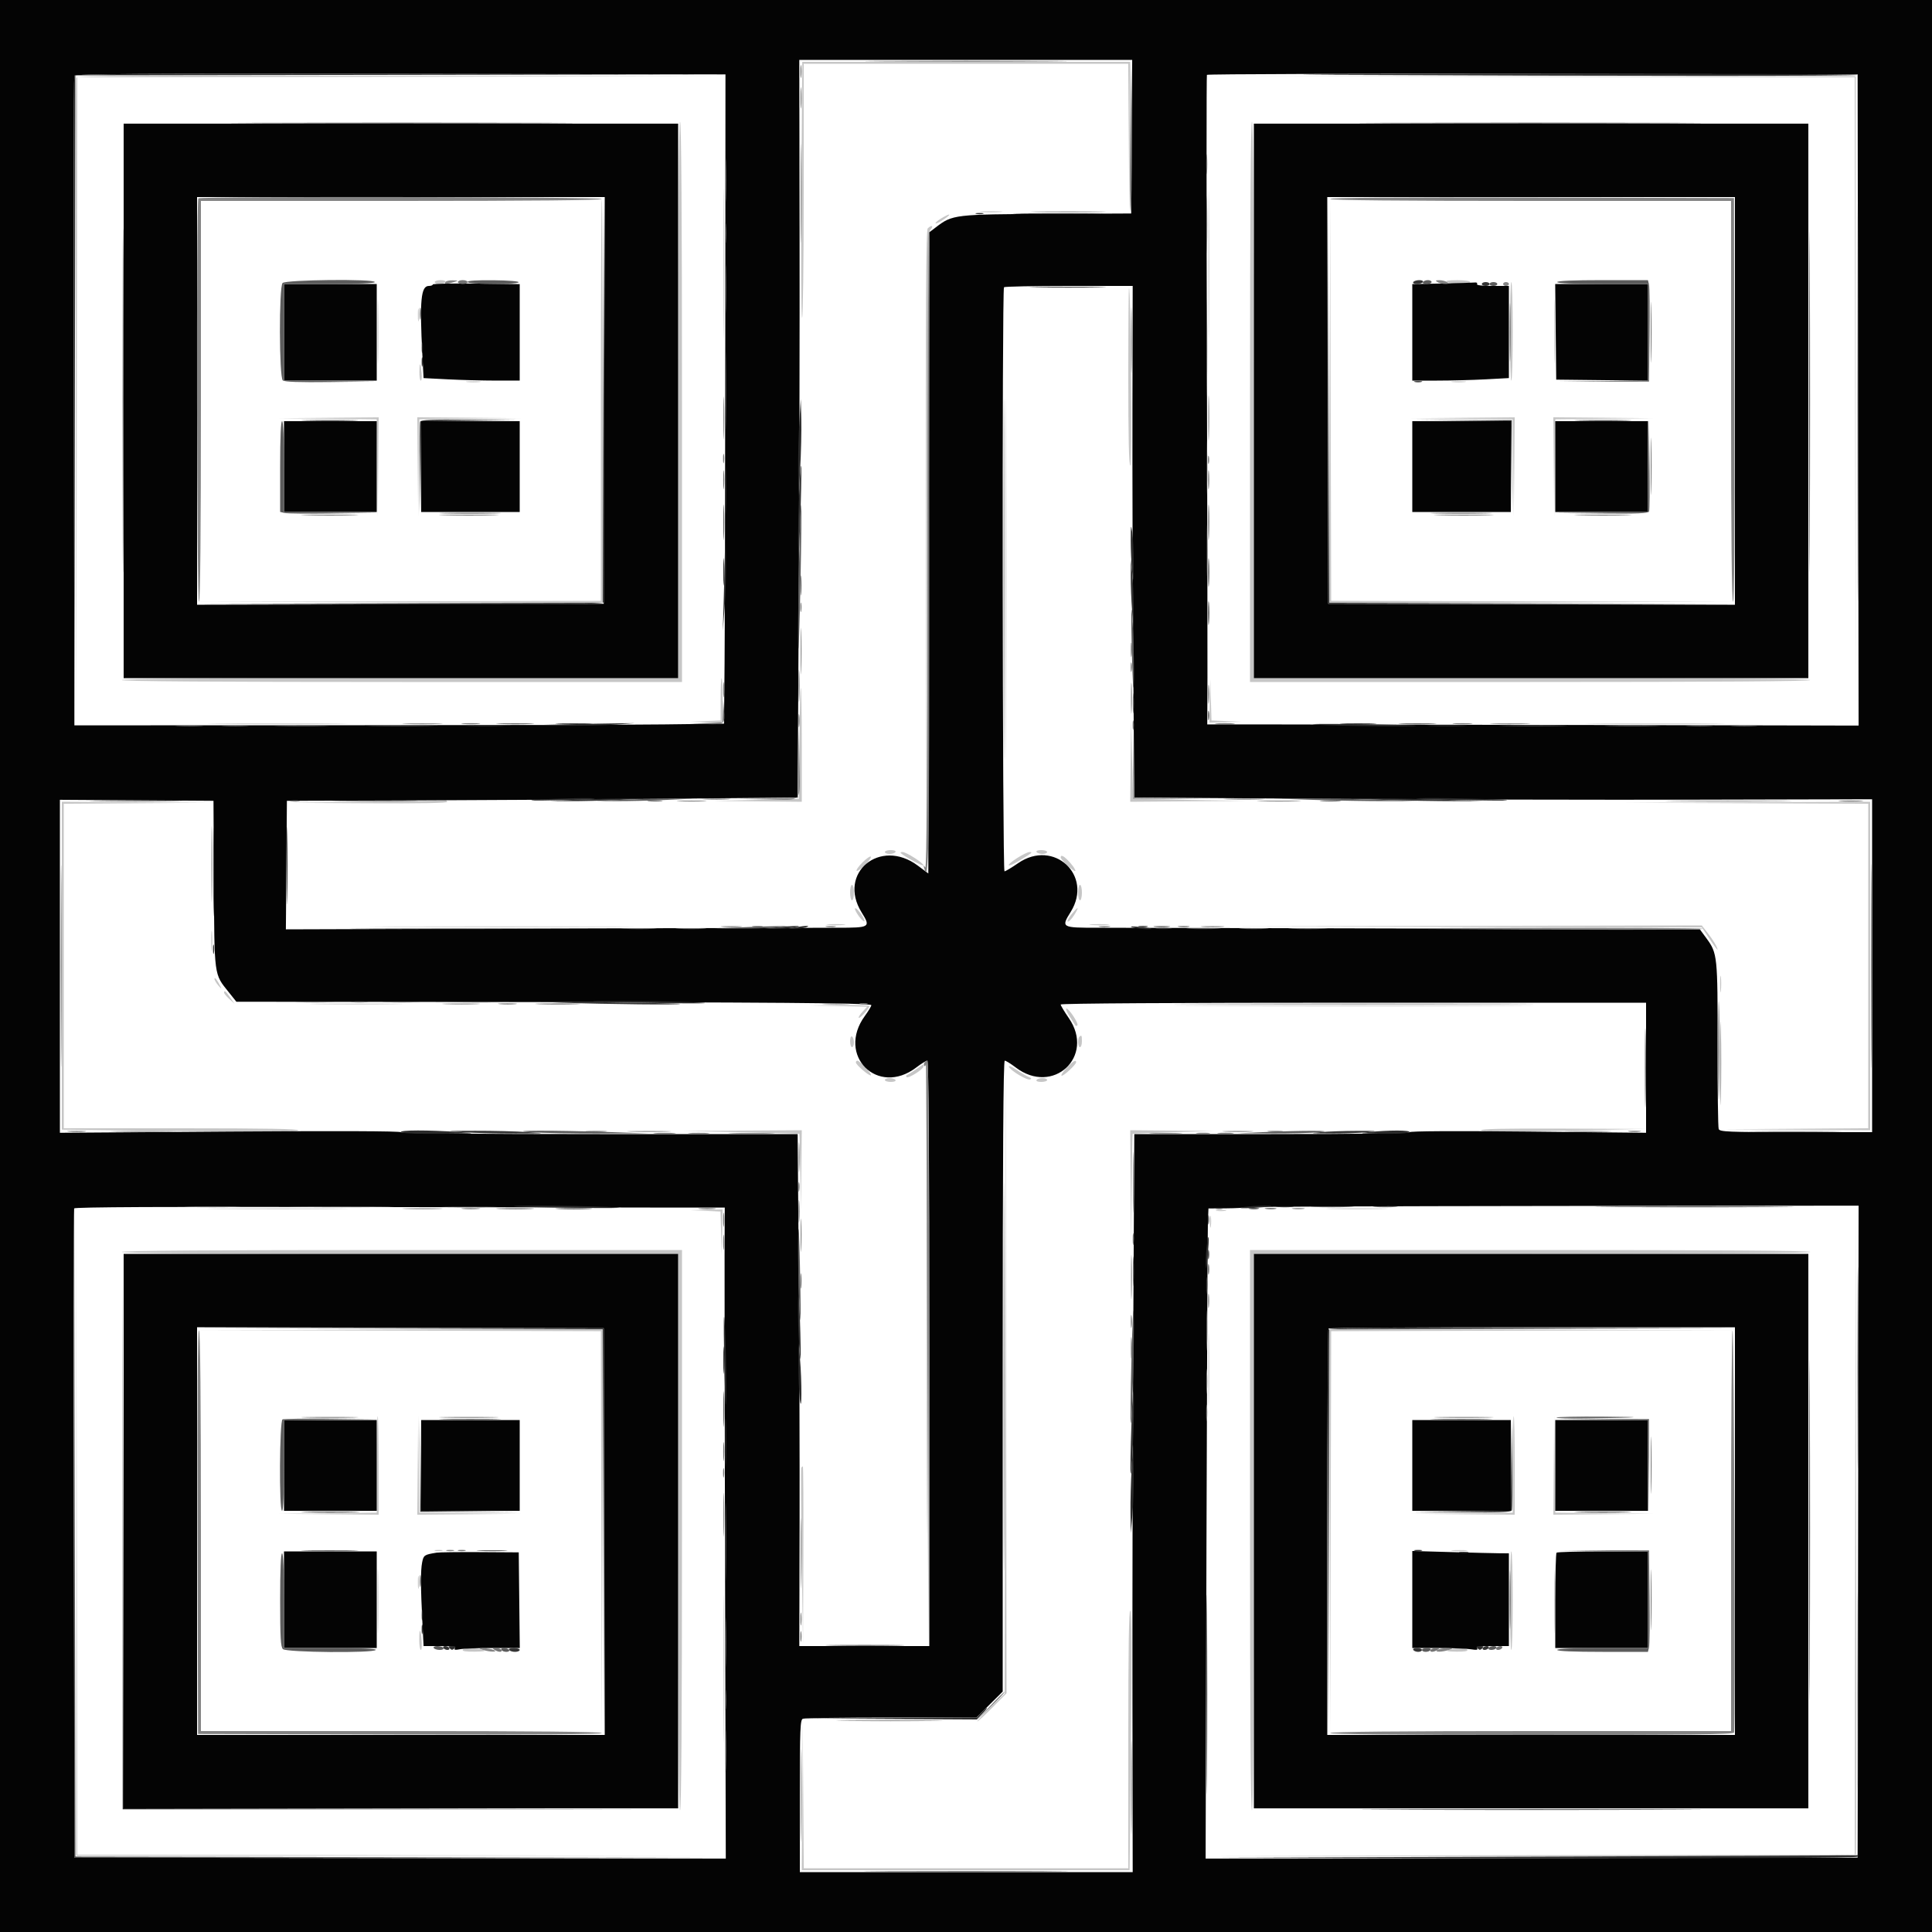 <svg id="svg" version="1.1" xmlns="http://www.w3.org/2000/svg" xmlns:xlink="http://www.w3.org/1999/xlink" width="400" height="400" viewBox="0, 0, 400,400"><g id="svgg"><path id="path0" d="M165.911 39.100 C 165.806 53.565,165.874 65.571,166.061 65.780 C 166.247 65.989,166.400 54.244,166.400 39.680 L 166.400 13.200 199.995 13.200 L 233.590 13.200 233.700 28.500 L 233.810 43.800 233.905 28.300 L 234.000 12.800 200.050 12.800 L 166.100 12.800 165.911 39.100 M15.785 16.100 C 15.680 16.375,15.641 46.660,15.698 83.400 L 15.802 150.200 15.901 83.101 L 16.000 16.002 83.100 15.900 L 150.200 15.798 83.087 15.699 C 29.693 15.620,15.936 15.702,15.785 16.100 M317.099 15.899 L 383.998 16.002 384.101 82.901 L 384.203 149.800 384.202 82.800 L 384.200 15.800 317.200 15.798 L 250.200 15.797 317.099 15.899 M140.400 82.800 L 140.400 140.400 82.800 140.400 C 44.667 140.400,25.200 140.535,25.200 140.800 C 25.200 141.065,44.800 141.200,83.200 141.200 L 141.200 141.200 141.200 83.200 C 141.200 44.800,141.065 25.200,140.800 25.200 C 140.535 25.200,140.400 44.667,140.400 82.800 M258.800 83.200 L 258.800 141.200 316.800 141.200 C 355.200 141.200,374.800 141.065,374.800 140.800 C 374.800 140.535,355.333 140.400,317.200 140.400 L 259.600 140.400 259.600 82.800 C 259.600 44.667,259.465 25.200,259.200 25.200 C 258.935 25.200,258.800 44.800,258.800 83.200 M149.788 54.600 C 149.788 68.460,149.839 74.072,149.900 67.071 C 149.961 60.070,149.961 48.730,149.900 41.871 C 149.838 35.012,149.788 40.740,149.788 54.600 M250.188 54.800 C 250.188 68.330,250.238 73.865,250.300 67.100 C 250.361 60.335,250.361 49.265,250.300 42.500 C 250.238 35.735,250.188 41.270,250.188 54.800 M124.400 82.798 L 124.400 124.396 82.700 124.500 L 41.000 124.604 82.900 124.702 L 124.800 124.800 124.800 83.000 C 124.800 60.010,124.710 41.200,124.600 41.200 C 124.490 41.200,124.400 59.919,124.400 82.798 M275.298 82.900 L 275.200 124.800 317.100 124.702 L 359.000 124.604 317.302 124.500 L 275.604 124.396 275.500 82.698 L 275.396 41.000 275.298 82.900 M203.300 43.894 C 204.345 43.976,206.055 43.976,207.100 43.894 C 208.145 43.812,207.290 43.744,205.200 43.744 C 203.110 43.744,202.255 43.812,203.300 43.894 M194.855 45.223 C 194.115 45.674,193.599 46.132,193.708 46.241 C 193.817 46.350,194.582 45.981,195.409 45.420 C 197.200 44.204,196.774 44.053,194.855 45.223 M192.080 47.280 C 191.710 47.650,191.623 62.898,191.699 113.980 L 191.798 180.200 191.900 114.230 C 191.994 53.542,192.055 48.202,192.663 47.530 C 193.386 46.731,192.856 46.504,192.080 47.280 M78.175 68.600 C 78.175 74.540,78.231 77.026,78.299 74.124 C 78.367 71.222,78.367 66.362,78.299 63.324 C 78.231 60.286,78.175 62.660,78.175 68.600 M90.000 58.400 C 90.000 58.620,90.439 58.800,90.976 58.800 C 91.513 58.800,92.064 58.620,92.200 58.400 C 92.344 58.167,91.937 58.000,91.224 58.000 C 90.551 58.000,90.000 58.180,90.000 58.400 M299.600 58.400 C 300.393 58.913,304.400 58.913,304.400 58.400 C 304.400 58.172,303.237 58.003,301.700 58.006 C 299.809 58.010,299.180 58.128,299.600 58.400 M321.775 68.600 C 321.775 74.540,321.831 77.026,321.899 74.124 C 321.967 71.222,321.967 66.362,321.899 63.324 C 321.831 60.286,321.775 62.660,321.775 68.600 M312.600 68.600 C 312.600 74.210,312.735 78.800,312.900 78.800 C 313.065 78.800,313.200 74.210,313.200 68.600 C 313.200 62.990,313.065 58.400,312.900 58.400 C 312.735 58.400,312.600 62.990,312.600 68.600 M208.195 119.800 C 208.195 153.020,208.242 166.669,208.300 150.131 C 208.358 133.594,208.358 106.414,208.300 89.731 C 208.242 73.049,208.195 86.580,208.195 119.800 M233.600 77.933 C 233.600 90.784,233.730 96.400,234.028 96.400 C 234.426 96.400,234.149 60.088,233.747 59.633 C 233.666 59.542,233.600 67.777,233.600 77.933 M86.520 65.200 C 86.520 66.410,86.595 66.905,86.687 66.300 C 86.778 65.695,86.778 64.705,86.687 64.100 C 86.595 63.495,86.520 63.990,86.520 65.200 M86.832 76.900 C 86.814 77.945,86.944 78.800,87.120 78.800 C 87.296 78.800,87.372 78.125,87.291 77.300 C 87.061 74.978,86.866 74.809,86.832 76.900 M96.700 79.089 C 97.415 79.178,98.585 79.178,99.300 79.089 C 100.015 79.001,99.430 78.928,98.000 78.928 C 96.570 78.928,95.985 79.001,96.700 79.089 M300.700 79.089 C 301.415 79.178,302.585 79.178,303.300 79.089 C 304.015 79.001,303.430 78.928,302.000 78.928 C 300.570 78.928,299.985 79.001,300.700 79.089 M67.893 86.700 L 77.986 86.814 78.100 96.907 L 78.214 107.000 78.307 96.700 L 78.400 86.400 68.100 86.493 L 57.800 86.586 67.893 86.700 M86.493 96.700 L 86.586 107.000 86.700 96.907 L 86.814 86.813 97.307 86.700 L 107.800 86.586 97.100 86.493 L 86.400 86.400 86.493 96.700 M302.693 86.700 L 313.186 86.813 313.300 96.907 L 313.414 107.000 313.507 96.700 L 313.600 86.400 302.900 86.493 L 292.200 86.586 302.693 86.700 M321.693 96.700 L 321.786 107.000 321.900 96.907 L 322.014 86.814 332.107 86.700 L 342.200 86.586 331.900 86.493 L 321.600 86.400 321.693 96.700 M149.200 144.783 L 149.200 149.166 146.100 149.303 L 143.000 149.439 146.300 149.520 L 149.600 149.600 149.600 145.000 C 149.600 142.470,149.510 140.400,149.400 140.400 C 149.290 140.400,149.200 142.372,149.200 144.783 M250.485 145.100 L 250.400 149.600 253.700 149.520 L 257.000 149.439 253.913 149.303 L 250.827 149.167 250.698 144.883 L 250.570 140.600 250.485 145.100 M165.506 153.900 L 165.400 165.400 156.600 165.612 L 147.800 165.824 156.900 165.912 L 166.000 166.000 166.000 154.200 C 166.000 147.710,165.913 142.400,165.806 142.400 C 165.700 142.400,165.565 147.575,165.506 153.900 M45.729 149.900 C 52.289 149.962,62.909 149.961,69.329 149.900 C 75.748 149.838,70.380 149.787,57.400 149.788 C 44.420 149.788,39.168 149.838,45.729 149.900 M234.087 157.700 L 234.000 166.000 245.900 165.909 L 257.800 165.818 246.200 165.609 L 234.600 165.400 234.387 157.400 L 234.174 149.400 234.087 157.700 M330.929 149.900 C 337.489 149.962,348.109 149.961,354.529 149.900 C 360.948 149.838,355.580 149.787,342.600 149.788 C 329.620 149.788,324.368 149.838,330.929 149.900 M75.800 166.000 L 59.400 166.213 76.124 166.307 C 87.194 166.368,92.764 166.265,92.600 166.000 C 92.464 165.780,92.318 165.642,92.276 165.693 C 92.234 165.745,84.820 165.883,75.800 166.000 M12.800 199.940 L 12.800 233.880 37.048 234.173 C 54.255 234.380,61.421 234.339,61.728 234.032 C 62.037 233.723,55.225 233.600,37.680 233.600 L 13.200 233.600 13.200 200.005 L 13.200 166.410 28.500 166.300 L 43.800 166.190 28.300 166.095 L 12.800 166.000 12.800 199.940 M361.500 166.300 L 386.800 166.406 386.800 199.998 L 386.800 233.590 371.500 233.700 L 356.200 233.810 371.700 233.905 L 387.200 234.000 387.200 200.000 L 387.200 166.000 361.700 166.097 L 336.200 166.194 361.500 166.300 M183.200 176.400 C 183.200 176.620,183.639 176.800,184.176 176.800 C 184.713 176.800,185.264 176.620,185.400 176.400 C 185.544 176.167,185.137 176.000,184.424 176.000 C 183.751 176.000,183.200 176.180,183.200 176.400 M214.600 176.400 C 214.736 176.620,215.287 176.800,215.824 176.800 C 216.361 176.800,216.800 176.620,216.800 176.400 C 216.800 176.180,216.249 176.000,215.576 176.000 C 214.863 176.000,214.456 176.167,214.600 176.400 M186.482 176.615 C 187.169 177.302,191.200 179.478,191.200 179.162 C 191.200 178.672,187.626 176.400,186.855 176.400 C 186.531 176.400,186.363 176.497,186.482 176.615 M210.678 177.591 C 208.007 179.286,208.341 179.818,211.052 178.186 C 213.705 176.588,213.925 176.400,213.145 176.400 C 212.821 176.400,211.711 176.936,210.678 177.591 M178.560 178.560 C 177.753 179.367,177.213 180.147,177.360 180.293 C 177.507 180.440,178.287 179.900,179.093 179.093 C 179.900 178.287,180.440 177.507,180.293 177.360 C 180.147 177.213,179.367 177.753,178.560 178.560 M219.600 177.522 C 219.600 178.021,222.359 180.574,222.619 180.315 C 222.746 180.188,222.280 179.435,221.583 178.642 C 220.375 177.265,219.600 176.828,219.600 177.522 M176.000 184.800 C 176.000 185.680,176.180 186.400,176.400 186.400 C 176.620 186.400,176.800 185.680,176.800 184.800 C 176.800 183.920,176.620 183.200,176.400 183.200 C 176.180 183.200,176.000 183.920,176.000 184.800 M223.200 184.800 C 223.200 185.680,223.380 186.400,223.600 186.400 C 223.820 186.400,224.000 185.680,224.000 184.800 C 224.000 183.920,223.820 183.200,223.600 183.200 C 223.380 183.200,223.200 183.920,223.200 184.800 M177.503 189.234 C 177.974 189.978,178.583 190.661,178.856 190.752 C 179.132 190.844,178.973 190.318,178.497 189.566 C 178.026 188.822,177.417 188.139,177.144 188.048 C 176.868 187.956,177.027 188.482,177.503 189.234 M221.863 189.271 C 221.283 189.971,220.912 190.645,221.037 190.771 C 221.265 190.998,222.117 190.022,222.843 188.700 C 223.432 187.628,223.029 187.863,221.863 189.271 M171.511 191.493 C 172.451 191.578,173.891 191.577,174.711 191.491 C 175.530 191.405,174.760 191.336,173.000 191.337 C 171.240 191.339,170.570 191.409,171.511 191.493 M225.900 191.493 C 226.835 191.577,228.365 191.577,229.300 191.493 C 230.235 191.409,229.470 191.340,227.600 191.340 C 225.730 191.340,224.965 191.409,225.900 191.493 M43.740 194.800 C 43.740 196.670,43.809 197.435,43.893 196.500 C 43.977 195.565,43.977 194.035,43.893 193.100 C 43.809 192.165,43.740 192.930,43.740 194.800 M81.731 191.900 C 94.013 191.959,113.993 191.959,126.131 191.900 C 138.269 191.841,128.220 191.793,103.800 191.793 C 79.380 191.793,69.449 191.841,81.731 191.900 M303.468 191.900 L 352.336 192.003 353.968 194.447 C 354.866 195.791,355.600 196.769,355.600 196.619 C 355.600 196.131,354.708 194.630,353.509 193.100 L 352.333 191.600 303.466 191.698 L 254.600 191.797 303.468 191.900 M356.131 203.800 C 356.133 205.340,356.205 205.921,356.292 205.091 C 356.379 204.261,356.377 203.001,356.289 202.291 C 356.200 201.581,356.129 202.260,356.131 203.800 M44.406 202.656 C 44.403 202.906,44.770 203.536,45.223 204.056 C 45.869 204.798,45.958 204.829,45.636 204.200 C 44.942 202.843,44.413 202.178,44.406 202.656 M46.400 205.530 C 46.400 205.712,46.882 206.297,47.471 206.830 L 48.542 207.800 47.644 206.500 C 46.737 205.188,46.400 204.925,46.400 205.530 M65.874 207.899 C 70.094 207.964,77.114 207.964,81.474 207.900 C 85.833 207.835,82.380 207.782,73.800 207.782 C 65.220 207.782,61.653 207.835,65.874 207.899 M173.671 208.299 L 179.542 208.421 178.567 209.473 C 178.031 210.052,177.683 210.616,177.794 210.727 C 178.019 210.952,179.999 208.773,180.000 208.300 C 180.000 208.135,177.255 208.040,173.900 208.088 L 167.800 208.177 173.671 208.299 M250.131 208.300 C 266.814 208.358,293.994 208.358,310.531 208.300 C 327.069 208.242,313.420 208.195,280.200 208.195 C 246.980 208.195,233.449 208.242,250.131 208.300 M221.478 210.500 C 222.077 211.435,222.619 212.275,222.683 212.367 C 222.748 212.458,222.916 212.417,223.059 212.275 C 223.385 211.948,221.328 208.800,220.789 208.800 C 220.569 208.800,220.879 209.565,221.478 210.500 M176.000 215.576 C 176.000 216.249,176.180 216.800,176.400 216.800 C 176.620 216.800,176.800 216.361,176.800 215.824 C 176.800 215.287,176.620 214.736,176.400 214.600 C 176.167 214.456,176.000 214.863,176.000 215.576 M223.467 214.667 C 223.048 215.085,223.155 216.800,223.600 216.800 C 223.820 216.800,224.000 216.260,224.000 215.600 C 224.000 214.357,223.919 214.215,223.467 214.667 M177.200 219.959 C 177.200 220.471,180.038 222.895,180.315 222.619 C 180.574 222.359,178.021 219.600,177.522 219.600 C 177.345 219.600,177.200 219.761,177.200 219.959 M220.861 221.055 C 220.125 221.825,219.632 222.566,219.767 222.700 C 220.036 222.970,222.800 220.438,222.800 219.922 C 222.800 219.308,222.193 219.663,220.861 221.055 M191.795 280.200 C 191.795 313.420,191.842 327.069,191.900 310.531 C 191.958 293.994,191.958 266.814,191.900 250.131 C 191.842 233.449,191.795 246.980,191.795 280.200 M208.099 285.232 L 208.000 350.665 205.043 353.532 C 203.416 355.110,202.206 356.400,202.353 356.400 C 202.500 356.400,203.921 355.090,205.511 353.489 L 208.402 350.579 208.300 285.189 L 208.198 219.800 208.099 285.232 M189.622 221.412 C 188.864 221.947,188.054 222.454,187.822 222.538 C 187.590 222.622,187.531 222.831,187.692 223.004 C 188.033 223.370,191.200 221.376,191.200 220.794 C 191.200 220.287,191.236 220.272,189.622 221.412 M208.880 220.845 C 209.137 221.621,212.636 223.726,213.275 223.488 C 213.633 223.355,213.546 223.194,213.000 222.979 C 212.560 222.807,211.412 222.131,210.448 221.478 C 209.477 220.819,208.779 220.538,208.880 220.845 M183.200 223.600 C 183.200 223.820,183.751 224.000,184.424 224.000 C 185.137 224.000,185.544 223.833,185.400 223.600 C 185.264 223.380,184.713 223.200,184.176 223.200 C 183.639 223.200,183.200 223.380,183.200 223.600 M214.600 223.600 C 214.456 223.833,214.863 224.000,215.576 224.000 C 216.249 224.000,216.800 223.820,216.800 223.600 C 216.800 223.380,216.361 223.200,215.824 223.200 C 215.287 223.200,214.736 223.380,214.600 223.600 M306.673 234.033 C 306.982 234.342,311.917 234.361,323.853 234.099 L 340.600 233.732 323.420 233.666 C 311.094 233.619,306.362 233.722,306.673 234.033 M153.400 234.416 C 160.000 234.559,165.441 234.703,165.492 234.738 C 165.542 234.772,165.636 238.355,165.700 242.700 L 165.818 250.600 165.909 242.300 L 166.000 234.000 153.700 234.079 L 141.400 234.157 153.400 234.416 M234.094 245.700 L 234.187 257.400 234.300 246.100 C 234.362 239.885,234.455 234.771,234.506 234.736 C 234.558 234.701,238.380 234.556,243.000 234.414 L 251.400 234.155 242.700 234.077 L 234.000 234.000 234.094 245.700 M15.798 317.200 L 15.800 384.200 82.800 384.202 L 149.800 384.203 82.901 384.101 L 16.002 383.998 15.899 317.099 L 15.797 250.200 15.798 317.200 M45.729 250.300 C 52.289 250.362,62.909 250.361,69.329 250.300 C 75.748 250.238,70.380 250.187,57.400 250.188 C 44.420 250.188,39.168 250.238,45.729 250.300 M275.676 250.299 C 278.468 250.367,283.148 250.368,286.076 250.299 C 289.004 250.231,286.720 250.175,281.000 250.174 C 275.280 250.174,272.884 250.230,275.676 250.299 M384.099 316.899 L 384.000 383.998 316.900 384.100 L 249.800 384.202 316.913 384.301 C 370.307 384.380,384.064 384.298,384.215 383.900 C 384.320 383.625,384.359 353.340,384.302 316.600 L 384.198 249.800 384.099 316.899 M146.087 250.697 L 149.174 250.833 149.302 255.317 L 149.429 259.800 149.514 255.100 L 149.600 250.400 146.300 250.480 L 143.000 250.561 146.087 250.697 M251.900 250.682 C 252.395 250.778,253.205 250.778,253.700 250.682 C 254.195 250.587,253.790 250.509,252.800 250.509 C 251.810 250.509,251.405 250.587,251.900 250.682 M250.514 253.000 C 250.517 254.100,250.595 254.503,250.687 253.895 C 250.779 253.286,250.777 252.386,250.682 251.895 C 250.587 251.403,250.511 251.900,250.514 253.000 M25.200 259.200 C 25.200 259.465,44.667 259.600,82.800 259.600 L 140.400 259.600 140.400 317.200 C 140.400 355.333,140.535 374.800,140.800 374.800 C 141.065 374.800,141.200 355.200,141.200 316.800 L 141.200 258.800 83.200 258.800 C 44.800 258.800,25.200 258.935,25.200 259.200 M258.800 316.800 C 258.800 355.200,258.935 374.800,259.200 374.800 C 259.465 374.800,259.600 355.333,259.600 317.200 L 259.600 259.600 317.200 259.600 C 355.333 259.600,374.800 259.465,374.800 259.200 C 374.800 258.935,355.200 258.800,316.800 258.800 L 258.800 258.800 258.800 316.800 M250.178 283.600 C 250.178 290.310,250.232 293.055,250.299 289.700 C 250.366 286.345,250.366 280.855,250.299 277.500 C 250.232 274.145,250.178 276.890,250.178 283.600 M82.698 275.500 L 124.396 275.604 124.500 317.302 L 124.604 359.000 124.702 317.100 L 124.800 275.200 82.900 275.298 L 41.000 275.396 82.698 275.500 M275.298 317.100 L 275.396 359.000 275.500 317.302 L 275.604 275.604 317.302 275.500 L 359.000 275.396 317.100 275.298 L 275.200 275.200 275.298 317.100 M78.000 303.193 L 78.000 313.186 67.900 313.300 L 57.800 313.414 68.100 313.507 L 78.400 313.600 78.400 303.400 C 78.400 297.790,78.310 293.200,78.200 293.200 C 78.090 293.200,78.000 297.697,78.000 303.193 M86.493 303.300 L 86.400 313.600 97.100 313.507 L 107.800 313.414 97.307 313.300 L 86.814 313.187 86.700 303.093 L 86.586 293.000 86.493 303.300 M313.200 303.193 L 313.200 313.187 302.700 313.300 L 292.200 313.414 302.900 313.507 L 313.600 313.600 313.600 303.400 C 313.600 297.790,313.510 293.200,313.400 293.200 C 313.290 293.200,313.200 297.697,313.200 303.193 M321.693 303.300 L 321.600 313.600 331.900 313.507 L 342.200 313.414 332.107 313.300 L 322.014 313.186 321.900 303.093 L 321.786 293.000 321.693 303.300 M165.889 303.900 C 165.801 304.065,165.848 312.390,165.992 322.400 L 166.255 340.600 166.328 322.100 C 166.367 311.925,166.321 303.600,166.224 303.600 C 166.127 303.600,165.976 303.735,165.889 303.900 M78.175 331.400 C 78.175 337.340,78.231 339.826,78.299 336.924 C 78.367 334.022,78.367 329.162,78.299 326.124 C 78.231 323.086,78.175 325.460,78.175 331.400 M90.100 321.076 C 90.485 321.176,91.115 321.176,91.500 321.076 C 91.885 320.975,91.570 320.893,90.800 320.893 C 90.030 320.893,89.715 320.975,90.100 321.076 M149.788 345.400 C 149.788 359.040,149.838 364.678,149.900 357.929 C 149.961 351.180,149.961 340.020,149.900 333.129 C 149.838 326.238,149.788 331.760,149.788 345.400 M300.691 321.089 C 301.401 321.177,302.661 321.179,303.491 321.092 C 304.321 321.005,303.740 320.933,302.200 320.931 C 300.660 320.929,299.981 321.000,300.691 321.089 M321.775 331.400 C 321.775 337.340,321.831 339.826,321.899 336.924 C 321.967 334.022,321.967 329.162,321.899 326.124 C 321.831 323.086,321.775 325.460,321.775 331.400 M312.600 331.400 C 312.600 337.010,312.735 341.600,312.900 341.600 C 313.065 341.600,313.200 337.010,313.200 331.400 C 313.200 325.790,313.065 321.200,312.900 321.200 C 312.735 321.200,312.600 325.790,312.600 331.400 M86.520 327.600 C 86.520 328.810,86.595 329.305,86.687 328.700 C 86.778 328.095,86.778 327.105,86.687 326.500 C 86.595 325.895,86.520 326.390,86.520 327.600 M233.600 359.920 L 233.600 386.800 200.005 386.800 L 166.410 386.800 166.300 371.500 L 166.190 356.200 166.095 371.700 L 166.000 387.200 199.936 387.200 L 233.873 387.200 234.157 360.541 C 234.354 342.061,234.312 333.752,234.021 333.461 C 233.726 333.166,233.600 341.115,233.600 359.920 M86.800 339.533 C 86.800 340.670,86.958 341.600,87.151 341.600 C 87.471 341.600,87.287 338.020,86.947 337.633 C 86.866 337.542,86.800 338.397,86.800 339.533 M95.800 341.600 C 95.644 341.853,96.553 341.985,98.276 341.960 C 100.249 341.931,100.724 341.832,100.000 341.600 C 98.548 341.135,96.087 341.135,95.800 341.600 M300.000 341.600 C 299.259 341.837,299.654 341.931,301.524 341.960 C 303.113 341.985,303.956 341.852,303.800 341.600 C 303.513 341.136,301.449 341.136,300.000 341.600 " stroke="none" fill="#c6c6c6" fill-rule="evenodd"></path><path id="path1" d="M0.000 200.000 L 0.000 400.000 200.000 400.000 L 400.000 400.000 400.000 200.000 L 400.000 0.000 200.000 0.000 L 0.000 0.000 0.000 200.000 M234.305 28.300 L 234.200 44.200 217.515 44.279 C 197.497 44.374,197.239 44.404,193.753 47.063 L 192.402 48.093 192.301 114.467 L 192.200 180.841 190.019 179.214 C 182.199 173.379,173.330 180.767,178.388 188.904 C 180.308 191.992,180.163 192.082,173.297 192.077 C 170.054 192.075,143.053 192.149,113.295 192.242 L 59.189 192.411 59.295 179.106 L 59.400 165.800 83.400 165.726 C 96.600 165.685,120.394 165.534,136.275 165.390 L 165.149 165.129 165.377 124.064 C 165.502 101.479,165.578 67.115,165.545 47.700 L 165.485 12.400 199.947 12.400 L 234.409 12.400 234.305 28.300 M150.163 70.000 C 150.143 100.030,150.077 130.276,150.016 137.213 L 149.907 149.827 137.453 149.982 C 130.604 150.068,100.340 150.146,70.200 150.157 L 15.400 150.176 15.297 83.188 C 15.241 46.345,15.280 15.974,15.385 15.699 C 15.537 15.299,29.248 15.218,82.888 15.299 L 150.200 15.400 150.163 70.000 M384.701 82.812 L 384.802 150.224 326.901 150.100 C 295.056 150.032,264.714 149.977,259.475 149.979 L 249.950 149.982 249.991 140.291 C 250.014 134.961,249.960 104.770,249.870 73.200 C 249.781 41.630,249.785 15.664,249.878 15.499 C 249.972 15.333,280.323 15.243,317.324 15.299 L 384.600 15.400 384.701 82.812 M25.600 83.000 L 25.600 140.400 83.000 140.400 L 140.400 140.400 140.400 83.000 L 140.400 25.600 83.000 25.600 L 25.600 25.600 25.600 83.000 M259.600 83.000 L 259.600 140.400 317.000 140.400 L 374.400 140.400 374.400 83.000 L 374.400 25.600 317.000 25.600 L 259.600 25.600 259.600 83.000 M125.102 82.900 L 125.000 125.000 82.900 125.102 L 40.800 125.204 40.800 83.002 L 40.800 40.800 83.002 40.800 L 125.204 40.800 125.102 82.900 M359.200 83.002 L 359.200 125.204 317.100 125.102 L 275.000 125.000 274.898 82.900 L 274.796 40.800 316.998 40.800 L 359.200 40.800 359.200 83.002 M89.600 58.900 C 89.600 59.065,89.236 59.200,88.790 59.200 C 87.143 59.200,86.861 62.184,87.444 73.441 L 87.694 78.281 92.747 78.539 C 95.526 78.681,100.005 78.797,102.700 78.798 L 107.600 78.800 107.600 68.815 L 107.600 58.829 98.600 58.715 C 93.649 58.652,89.599 58.735,89.600 58.900 M298.500 58.699 L 292.400 58.821 292.400 68.810 L 292.400 78.800 297.537 78.800 C 300.363 78.800,304.863 78.682,307.537 78.539 L 312.400 78.277 312.400 68.739 L 312.400 59.200 308.976 59.200 C 306.796 59.200,305.643 59.055,305.800 58.800 C 305.936 58.580,305.722 58.440,305.324 58.489 C 304.926 58.538,301.855 58.632,298.500 58.699 M58.800 68.800 L 58.800 78.800 68.400 78.800 L 78.000 78.800 78.000 68.800 L 78.000 58.800 68.400 58.800 L 58.800 58.800 58.800 68.800 M322.093 68.700 L 322.200 78.600 331.700 78.707 L 341.200 78.814 341.200 68.807 L 341.200 58.800 331.593 58.800 L 321.986 58.800 322.093 68.700 M234.460 83.900 C 234.431 97.485,234.504 121.320,234.623 136.866 L 234.840 165.131 275.120 165.390 C 297.274 165.533,331.645 165.611,351.500 165.564 L 387.600 165.478 387.600 199.939 L 387.600 234.400 371.843 234.400 C 357.650 234.400,356.061 234.335,355.836 233.748 C 355.698 233.390,355.596 225.561,355.609 216.351 C 355.634 197.982,355.570 197.363,353.329 194.305 L 351.939 192.410 292.870 192.239 C 260.381 192.144,230.877 192.071,227.304 192.076 C 219.738 192.087,219.661 192.042,221.680 188.794 C 226.383 181.229,218.171 173.617,210.795 178.707 C 209.446 179.638,208.175 180.400,207.971 180.400 C 207.546 180.400,207.442 59.891,207.867 59.467 C 208.013 59.320,214.069 59.200,221.323 59.200 L 234.513 59.200 234.460 83.900 M58.800 96.600 L 58.800 106.000 68.400 106.000 L 78.000 106.000 78.000 96.600 L 78.000 87.200 68.400 87.200 L 58.800 87.200 58.800 96.600 M87.200 96.600 L 87.200 106.000 97.400 106.000 L 107.600 106.000 107.600 96.600 L 107.600 87.200 97.400 87.200 L 87.200 87.200 87.200 96.600 M292.400 96.600 L 292.400 106.000 302.600 106.000 L 312.800 106.000 312.800 96.600 L 312.800 87.200 302.600 87.200 L 292.400 87.200 292.400 96.600 M322.000 96.600 L 322.000 106.000 331.600 106.000 L 341.200 106.000 341.200 96.600 L 341.200 87.200 331.600 87.200 L 322.000 87.200 322.000 96.600 M44.284 182.200 C 44.388 202.419,44.274 201.559,47.370 205.435 L 48.939 207.400 95.370 207.445 C 160.929 207.508,180.400 207.661,180.400 208.111 C 180.400 208.321,179.794 209.327,179.054 210.346 C 173.113 218.526,181.711 227.115,189.718 221.000 C 190.727 220.230,191.743 219.600,191.976 219.600 C 192.273 219.600,192.400 237.780,192.400 280.200 L 192.400 340.800 178.944 340.800 L 165.488 340.800 165.546 316.300 C 165.578 302.825,165.502 278.975,165.376 263.300 L 165.147 234.800 124.197 234.800 C 98.498 234.800,83.159 234.657,83.010 234.416 C 82.860 234.173,69.889 234.124,47.587 234.282 L 12.400 234.530 12.400 200.061 L 12.400 165.591 28.300 165.695 L 44.200 165.800 44.284 182.200 M340.800 221.065 L 340.800 234.530 316.413 234.282 C 301.018 234.125,291.939 234.175,291.790 234.417 C 291.642 234.655,280.843 234.800,263.199 234.800 L 234.845 234.800 234.626 275.900 C 234.506 298.505,234.431 332.885,234.460 352.300 L 234.513 387.600 200.056 387.600 L 165.600 387.600 165.600 371.843 C 165.600 357.843,165.671 356.059,166.233 355.843 C 166.581 355.709,174.811 355.600,184.523 355.600 L 202.180 355.600 204.890 352.911 L 207.600 350.221 207.600 284.911 C 207.600 239.173,207.727 219.600,208.024 219.600 C 208.257 219.600,209.273 220.230,210.282 221.000 C 218.000 226.893,226.784 218.752,221.293 210.795 C 220.362 209.446,219.600 208.175,219.600 207.971 C 219.600 207.745,243.260 207.600,280.200 207.600 L 340.800 207.600 340.800 221.065 M140.528 250.021 L 150.055 250.018 150.016 259.909 C 149.994 265.349,150.042 295.676,150.122 327.301 L 150.267 384.802 82.834 384.701 L 15.400 384.600 15.297 317.600 C 15.241 280.750,15.265 250.415,15.351 250.189 C 15.457 249.910,33.991 249.817,73.253 249.901 C 105.014 249.968,135.287 250.022,140.528 250.021 M384.701 317.108 L 384.600 384.600 317.105 384.701 L 249.611 384.802 249.785 320.501 C 249.881 285.136,250.014 254.850,250.080 253.200 L 250.200 250.200 253.894 250.173 C 255.925 250.158,257.676 250.057,257.785 249.948 C 257.894 249.839,286.517 249.720,321.393 249.684 L 384.802 249.617 384.701 317.108 M25.600 317.000 L 25.600 374.400 83.000 374.400 L 140.400 374.400 140.400 317.000 L 140.400 259.600 83.000 259.600 L 25.600 259.600 25.600 317.000 M259.600 317.000 L 259.600 374.400 317.000 374.400 L 374.400 374.400 374.400 317.000 L 374.400 259.600 317.000 259.600 L 259.600 259.600 259.600 317.000 M125.102 317.100 L 125.204 359.200 83.002 359.200 L 40.800 359.200 40.800 316.998 L 40.800 274.796 82.900 274.898 L 125.000 275.000 125.102 317.100 M359.200 317.000 L 359.200 359.200 317.000 359.200 L 274.800 359.200 274.800 317.267 C 274.800 294.203,274.920 275.213,275.067 275.067 C 275.213 274.920,294.203 274.800,317.267 274.800 L 359.200 274.800 359.200 317.000 M58.800 303.400 L 58.800 312.800 68.400 312.800 L 78.000 312.800 78.000 303.400 L 78.000 294.000 68.400 294.000 L 58.800 294.000 58.800 303.400 M87.200 303.400 L 87.200 312.800 97.400 312.800 L 107.600 312.800 107.600 303.400 L 107.600 294.000 97.400 294.000 L 87.200 294.000 87.200 303.400 M292.400 303.400 L 292.400 312.800 302.600 312.800 L 312.800 312.800 312.800 303.400 L 312.800 294.000 302.600 294.000 L 292.400 294.000 292.400 303.400 M322.000 303.400 L 322.000 312.800 331.600 312.800 L 341.200 312.800 341.200 303.400 L 341.200 294.000 331.600 294.000 L 322.000 294.000 322.000 303.400 M58.800 331.200 L 58.800 341.200 68.400 341.200 L 78.000 341.200 78.000 331.200 L 78.000 321.200 68.400 321.200 L 58.800 321.200 58.800 331.200 M90.400 321.462 C 87.835 321.877,87.694 321.972,87.396 323.496 C 87.067 325.175,87.082 328.624,87.451 335.900 L 87.699 340.800 91.073 340.800 C 93.524 340.800,94.369 340.926,94.161 341.262 C 93.956 341.595,94.245 341.651,95.188 341.462 C 95.910 341.318,99.001 341.200,102.057 341.200 L 107.614 341.200 107.507 331.300 L 107.400 321.400 99.400 321.350 C 95.000 321.323,90.950 321.374,90.400 321.462 M292.400 331.157 L 292.400 341.200 297.700 341.204 C 300.615 341.207,303.703 341.325,304.562 341.467 C 305.694 341.654,306.046 341.597,305.839 341.262 C 305.631 340.926,306.488 340.800,308.976 340.800 L 312.400 340.800 312.400 331.200 L 312.400 321.600 310.500 321.588 C 309.455 321.581,304.955 321.471,300.500 321.345 L 292.400 321.115 292.400 331.157 M322.267 321.467 C 322.120 321.613,322.000 326.113,322.000 331.467 L 322.000 341.200 331.600 341.200 L 341.200 341.200 341.200 331.200 L 341.200 321.200 331.867 321.200 C 326.733 321.200,322.413 321.320,322.267 321.467 " stroke="none" fill="#040404" fill-rule="evenodd"></path><path id="path2" d="M165.720 14.800 C 165.720 16.010,165.795 16.505,165.887 15.900 C 165.978 15.295,165.978 14.305,165.887 13.700 C 165.795 13.095,165.720 13.590,165.720 14.800 M249.773 46.600 C 249.773 51.880,249.830 53.985,249.899 51.277 C 249.968 48.569,249.968 44.249,249.899 41.677 C 249.829 39.105,249.772 41.320,249.773 46.600 M150.169 59.800 C 150.170 64.420,150.228 66.255,150.299 63.878 C 150.370 61.501,150.369 57.721,150.298 55.478 C 150.227 53.235,150.169 55.180,150.169 59.800 M94.800 58.400 C 94.800 58.620,95.250 58.800,95.800 58.800 C 96.350 58.800,96.800 58.620,96.800 58.400 C 96.800 58.180,96.350 58.000,95.800 58.000 C 95.250 58.000,94.800 58.180,94.800 58.400 M341.774 68.800 C 341.774 74.410,341.830 76.705,341.899 73.900 C 341.968 71.095,341.968 66.505,341.899 63.700 C 341.830 60.895,341.774 63.190,341.774 68.800 M341.773 96.600 C 341.773 101.880,341.830 103.985,341.899 101.277 C 341.968 98.569,341.968 94.249,341.899 91.677 C 341.829 89.105,341.772 91.320,341.773 96.600 M149.737 99.400 C 149.739 101.160,149.809 101.830,149.893 100.889 C 149.978 99.949,149.977 98.509,149.891 97.689 C 149.805 96.870,149.736 97.640,149.737 99.400 M250.137 99.400 C 250.139 101.160,250.209 101.830,250.293 100.889 C 250.378 99.949,250.377 98.509,250.291 97.689 C 250.205 96.870,250.136 97.640,250.137 99.400 M63.523 106.699 C 66.231 106.768,70.551 106.768,73.123 106.699 C 75.695 106.629,73.480 106.572,68.200 106.573 C 62.920 106.573,60.815 106.630,63.523 106.699 M92.123 106.699 C 94.941 106.768,99.441 106.768,102.123 106.699 C 104.805 106.630,102.500 106.573,97.000 106.573 C 91.500 106.574,89.305 106.630,92.123 106.699 M298.123 106.699 C 300.941 106.768,305.441 106.768,308.123 106.699 C 310.805 106.630,308.500 106.573,303.000 106.573 C 297.500 106.574,295.305 106.630,298.123 106.699 M327.123 106.699 C 329.831 106.768,334.151 106.768,336.723 106.699 C 339.295 106.629,337.080 106.572,331.800 106.573 C 326.520 106.573,324.415 106.630,327.123 106.699 M165.740 121.200 C 165.740 123.070,165.809 123.835,165.893 122.900 C 165.977 121.965,165.977 120.435,165.893 119.500 C 165.809 118.565,165.740 119.330,165.740 121.200 M234.124 134.600 C 234.126 135.920,234.201 136.412,234.290 135.693 C 234.379 134.974,234.377 133.894,234.286 133.293 C 234.195 132.692,234.122 133.280,234.124 134.600 M165.357 142.000 C 165.357 144.970,165.420 146.185,165.497 144.700 C 165.574 143.215,165.574 140.785,165.497 139.300 C 165.420 137.815,165.357 139.030,165.357 142.000 M250.137 143.800 C 250.139 145.560,250.209 146.230,250.293 145.289 C 250.378 144.349,250.377 142.909,250.291 142.089 C 250.205 141.270,250.136 142.040,250.137 143.800 M234.540 145.600 C 234.540 147.470,234.609 148.235,234.693 147.300 C 234.777 146.365,234.777 144.835,234.693 143.900 C 234.609 142.965,234.540 143.730,234.540 145.600 M149.672 147.284 L 149.600 149.568 146.300 149.702 L 143.000 149.837 146.313 149.919 C 150.081 150.011,150.131 149.969,149.896 146.949 L 149.744 145.000 149.672 147.284 M95.911 149.893 C 96.851 149.978,98.291 149.977,99.111 149.891 C 99.930 149.805,99.160 149.736,97.400 149.737 C 95.640 149.739,94.970 149.809,95.911 149.893 M251.900 149.893 C 252.835 149.977,254.365 149.977,255.300 149.893 C 256.235 149.809,255.470 149.740,253.600 149.740 C 251.730 149.740,250.965 149.809,251.900 149.893 M301.100 149.893 C 302.035 149.977,303.565 149.977,304.500 149.893 C 305.435 149.809,304.670 149.740,302.800 149.740 C 300.930 149.740,300.165 149.809,301.100 149.893 M57.700 150.299 C 60.285 150.368,64.515 150.368,67.100 150.299 C 69.685 150.229,67.570 150.172,62.400 150.172 C 57.230 150.172,55.115 150.229,57.700 150.299 M333.300 150.299 C 335.885 150.368,340.115 150.368,342.700 150.299 C 345.285 150.229,343.170 150.172,338.000 150.172 C 332.830 150.172,330.715 150.229,333.300 150.299 M145.916 165.497 C 147.299 165.575,149.459 165.574,150.716 165.495 C 151.972 165.416,150.840 165.352,148.200 165.353 C 145.560 165.353,144.532 165.418,145.916 165.497 M254.100 165.498 C 256.025 165.571,259.175 165.571,261.100 165.498 C 263.025 165.425,261.450 165.365,257.600 165.365 C 253.750 165.365,252.175 165.425,254.100 165.498 M20.274 165.899 C 24.494 165.964,31.514 165.964,35.874 165.900 C 40.233 165.835,36.780 165.782,28.200 165.782 C 19.620 165.782,16.053 165.835,20.274 165.899 M60.305 165.883 C 60.802 165.979,61.522 165.975,61.905 165.875 C 62.287 165.775,61.880 165.696,61.000 165.701 C 60.120 165.705,59.807 165.787,60.305 165.883 M134.300 165.889 C 135.015 165.978,136.185 165.978,136.900 165.889 C 137.615 165.801,137.030 165.728,135.600 165.728 C 134.170 165.728,133.585 165.801,134.300 165.889 M273.712 165.895 C 274.764 165.977,276.384 165.976,277.312 165.892 C 278.240 165.808,277.380 165.741,275.400 165.742 C 273.420 165.743,272.660 165.812,273.712 165.895 M381.100 165.895 C 382.255 165.976,384.145 165.976,385.300 165.895 C 386.455 165.814,385.510 165.748,383.200 165.748 C 380.890 165.748,379.945 165.814,381.100 165.895 M155.900 191.882 C 156.395 191.978,157.205 191.978,157.700 191.882 C 158.195 191.787,157.790 191.709,156.800 191.709 C 155.810 191.709,155.405 191.787,155.900 191.882 M244.105 191.887 C 244.714 191.979,245.614 191.977,246.105 191.882 C 246.597 191.787,246.100 191.711,245.000 191.714 C 243.900 191.717,243.497 191.795,244.105 191.887 M140.517 192.297 C 142.011 192.374,144.351 192.374,145.717 192.296 C 147.082 192.218,145.860 192.155,143.000 192.155 C 140.140 192.156,139.022 192.220,140.517 192.297 M257.100 192.296 C 258.475 192.374,260.725 192.374,262.100 192.296 C 263.475 192.218,262.350 192.154,259.600 192.154 C 256.850 192.154,255.725 192.218,257.100 192.296 M80.100 207.497 C 81.805 207.572,84.595 207.572,86.300 207.497 C 88.005 207.422,86.610 207.361,83.200 207.361 C 79.790 207.361,78.395 207.422,80.100 207.497 M103.511 207.893 C 104.451 207.978,105.891 207.977,106.711 207.891 C 107.530 207.805,106.760 207.736,105.000 207.737 C 103.240 207.739,102.570 207.809,103.511 207.893 M121.712 234.295 C 122.764 234.377,124.384 234.376,125.312 234.292 C 126.240 234.208,125.380 234.141,123.400 234.142 C 121.420 234.143,120.660 234.212,121.712 234.295 M262.700 234.289 C 263.415 234.378,264.585 234.378,265.300 234.289 C 266.015 234.201,265.430 234.128,264.000 234.128 C 262.570 234.128,261.985 234.201,262.700 234.289 M135.700 234.694 C 136.745 234.776,138.455 234.776,139.500 234.694 C 140.545 234.612,139.690 234.544,137.600 234.544 C 135.510 234.544,134.655 234.612,135.700 234.694 M252.291 234.689 C 253.001 234.777,254.261 234.779,255.091 234.692 C 255.921 234.605,255.340 234.533,253.800 234.531 C 252.260 234.529,251.581 234.600,252.291 234.689 M165.344 250.800 C 165.344 252.890,165.412 253.745,165.494 252.700 C 165.576 251.655,165.576 249.945,165.494 248.900 C 165.412 247.855,165.344 248.710,165.344 250.800 M39.300 249.899 C 41.885 249.968,46.115 249.968,48.700 249.899 C 51.285 249.829,49.170 249.772,44.000 249.772 C 38.830 249.772,36.715 249.829,39.300 249.899 M284.700 249.895 C 285.855 249.976,287.745 249.976,288.900 249.895 C 290.055 249.814,289.110 249.748,286.800 249.748 C 284.490 249.748,283.545 249.814,284.700 249.895 M95.911 250.293 C 96.851 250.378,98.291 250.377,99.111 250.291 C 99.930 250.205,99.160 250.136,97.400 250.137 C 95.640 250.139,94.970 250.209,95.911 250.293 M144.900 250.291 C 145.725 250.378,147.075 250.378,147.900 250.291 C 148.725 250.205,148.050 250.134,146.400 250.134 C 144.750 250.134,144.075 250.205,144.900 250.291 M149.724 252.600 C 149.726 253.920,149.801 254.412,149.890 253.693 C 149.979 252.974,149.977 251.894,149.886 251.293 C 149.795 250.692,149.722 251.280,149.724 252.600 M234.554 263.200 C 234.554 265.950,234.618 267.075,234.696 265.700 C 234.774 264.325,234.774 262.075,234.696 260.700 C 234.618 259.325,234.554 260.450,234.554 263.200 M165.728 265.200 C 165.728 266.630,165.801 267.215,165.889 266.500 C 165.978 265.785,165.978 264.615,165.889 263.900 C 165.801 263.185,165.728 263.770,165.728 265.200 M234.142 279.000 C 234.141 280.980,234.208 281.840,234.292 280.912 C 234.376 279.984,234.377 278.364,234.295 277.312 C 234.212 276.260,234.143 277.020,234.142 279.000 M249.748 286.000 C 249.748 288.310,249.814 289.255,249.895 288.100 C 249.976 286.945,249.976 285.055,249.895 283.900 C 249.814 282.745,249.748 283.690,249.748 286.000 M63.523 293.499 C 66.231 293.568,70.551 293.568,73.123 293.499 C 75.695 293.429,73.480 293.372,68.200 293.373 C 62.920 293.373,60.815 293.430,63.523 293.499 M92.123 293.499 C 94.941 293.568,99.441 293.568,102.123 293.499 C 104.805 293.430,102.500 293.373,97.000 293.373 C 91.500 293.374,89.305 293.430,92.123 293.499 M298.123 293.499 C 300.941 293.568,305.441 293.568,308.123 293.499 C 310.805 293.430,308.500 293.373,303.000 293.373 C 297.500 293.374,295.305 293.430,298.123 293.499 M322.261 293.500 C 322.159 293.665,324.893 293.754,328.337 293.697 C 340.192 293.501,341.378 293.364,331.924 293.282 C 326.712 293.237,322.363 293.335,322.261 293.500 M341.773 303.400 C 341.773 308.680,341.830 310.785,341.899 308.077 C 341.968 305.369,341.968 301.049,341.899 298.477 C 341.829 295.905,341.772 298.120,341.773 303.400 M149.737 300.600 C 149.739 302.360,149.809 303.030,149.893 302.089 C 149.978 301.149,149.977 299.709,149.891 298.889 C 149.805 298.070,149.736 298.840,149.737 300.600 M94.900 321.076 C 95.285 321.176,95.915 321.176,96.300 321.076 C 96.685 320.975,96.370 320.893,95.600 320.893 C 94.830 320.893,94.515 320.975,94.900 321.076 M341.774 331.200 C 341.774 336.810,341.830 339.105,341.899 336.300 C 341.968 333.495,341.968 328.905,341.899 326.100 C 341.830 323.295,341.774 325.590,341.774 331.200 M150.169 340.200 C 150.170 344.820,150.228 346.655,150.299 344.278 C 150.370 341.901,150.369 338.121,150.298 335.878 C 150.227 333.635,150.169 335.580,150.169 340.200 M165.709 338.800 C 165.709 339.790,165.787 340.195,165.882 339.700 C 165.978 339.205,165.978 338.395,165.882 337.900 C 165.787 337.405,165.709 337.810,165.709 338.800 M309.800 341.200 C 309.664 341.420,309.823 341.600,310.153 341.600 C 310.483 341.600,310.864 341.420,311.000 341.200 C 311.136 340.980,310.977 340.800,310.647 340.800 C 310.317 340.800,309.936 340.980,309.800 341.200 M102.400 341.600 C 103.188 342.109,104.115 342.109,103.800 341.600 C 103.664 341.380,103.158 341.203,102.676 341.206 C 101.964 341.211,101.912 341.285,102.400 341.600 M296.200 341.600 C 295.885 342.109,296.812 342.109,297.600 341.600 C 298.088 341.285,298.036 341.211,297.324 341.206 C 296.842 341.203,296.336 341.380,296.200 341.600 M165.782 371.800 C 165.782 380.380,165.835 383.833,165.900 379.474 C 165.964 375.114,165.964 368.094,165.899 363.874 C 165.835 359.653,165.782 363.220,165.782 371.800 " stroke="none" fill="#747474" fill-rule="evenodd"></path><path id="path3" d="M183.100 12.700 C 192.395 12.760,207.605 12.760,216.900 12.700 C 226.195 12.640,218.590 12.591,200.000 12.591 C 181.410 12.591,173.805 12.640,183.100 12.700 M249.782 72.000 C 249.782 80.910,249.835 84.555,249.900 80.100 C 249.964 75.645,249.964 68.355,249.900 63.900 C 249.835 59.445,249.782 63.090,249.782 72.000 M58.500 58.598 C 57.741 59.461,57.787 78.125,58.550 78.759 C 58.937 79.079,61.879 79.181,68.450 79.100 L 77.800 78.985 68.300 78.892 L 58.800 78.800 58.800 68.800 L 58.800 58.800 68.200 58.800 C 74.200 58.800,77.600 58.655,77.600 58.400 C 77.600 57.711,59.113 57.903,58.500 58.598 M96.800 58.383 C 96.800 58.905,107.054 58.961,107.375 58.440 C 107.502 58.236,105.275 58.056,102.199 58.023 C 98.680 57.986,96.800 58.111,96.800 58.383 M294.600 58.400 C 294.460 58.627,294.796 58.800,295.376 58.800 C 295.939 58.800,296.400 58.620,296.400 58.400 C 296.400 58.180,296.051 58.000,295.624 58.000 C 295.197 58.000,294.736 58.180,294.600 58.400 M322.400 58.400 C 322.400 58.655,325.800 58.800,331.800 58.800 L 341.200 58.800 341.200 68.793 L 341.200 78.786 331.700 78.904 L 322.200 79.023 331.800 79.011 L 341.400 79.000 341.513 69.400 C 341.575 64.120,341.526 59.395,341.405 58.900 L 341.185 58.000 331.792 58.000 C 325.797 58.000,322.400 58.145,322.400 58.400 M308.400 58.800 C 308.400 59.020,308.760 59.200,309.200 59.200 C 309.640 59.200,310.000 59.020,310.000 58.800 C 310.000 58.580,309.640 58.400,309.200 58.400 C 308.760 58.400,308.400 58.580,308.400 58.800 M312.573 68.800 C 312.573 74.190,312.630 76.395,312.699 73.700 C 312.768 71.005,312.768 66.595,312.699 63.900 C 312.630 61.205,312.573 63.410,312.573 68.800 M86.914 65.000 C 86.917 66.100,86.995 66.503,87.087 65.895 C 87.179 65.286,87.177 64.386,87.082 63.895 C 86.987 63.403,86.911 63.900,86.914 65.000 M150.179 80.800 C 150.179 87.950,150.233 90.875,150.299 87.300 C 150.366 83.725,150.366 77.875,150.299 74.300 C 150.233 70.725,150.179 73.650,150.179 80.800 M58.000 96.592 L 58.000 105.985 58.900 106.205 C 59.395 106.326,63.940 106.371,69.000 106.305 L 78.200 106.184 68.500 106.092 L 58.800 106.000 58.800 96.600 C 58.800 90.600,58.655 87.200,58.400 87.200 C 58.145 87.200,58.000 90.597,58.000 96.592 M341.292 96.493 L 341.200 105.986 331.500 106.100 L 321.800 106.215 331.513 106.307 C 339.070 106.379,341.268 106.287,341.420 105.891 C 341.528 105.612,341.563 101.247,341.500 96.191 L 341.384 87.000 341.292 96.493 M149.760 108.200 C 149.761 111.500,149.822 112.797,149.898 111.082 C 149.973 109.367,149.972 106.667,149.897 105.082 C 149.821 103.497,149.759 104.900,149.760 108.200 M250.160 108.200 C 250.161 111.500,250.222 112.797,250.298 111.082 C 250.373 109.367,250.372 106.667,250.297 105.082 C 250.221 103.497,250.159 104.900,250.160 108.200 M165.413 117.680 C 165.259 125.006,165.193 132.350,165.267 134.000 C 165.340 135.650,165.547 129.737,165.727 120.860 C 165.907 111.984,165.973 104.640,165.874 104.540 C 165.775 104.441,165.567 110.354,165.413 117.680 M92.076 106.299 C 94.868 106.367,99.548 106.368,102.476 106.299 C 105.404 106.231,103.120 106.175,97.400 106.174 C 91.680 106.174,89.284 106.230,92.076 106.299 M297.276 106.299 C 300.068 106.367,304.748 106.368,307.676 106.299 C 310.604 106.231,308.320 106.175,302.600 106.174 C 296.880 106.174,294.484 106.230,297.276 106.299 M234.289 132.800 C 234.402 137.970,234.563 142.275,234.647 142.367 C 234.913 142.657,234.724 131.162,234.397 127.200 C 234.200 124.805,234.160 126.876,234.289 132.800 M250.101 148.200 C 250.105 149.080,250.187 149.393,250.283 148.895 C 250.379 148.398,250.375 147.678,250.275 147.295 C 250.175 146.913,250.096 147.320,250.101 148.200 M103.519 149.898 C 105.344 149.972,108.224 149.972,109.919 149.897 C 111.614 149.822,110.120 149.761,106.600 149.762 C 103.080 149.762,101.694 149.824,103.519 149.898 M290.319 149.898 C 292.144 149.972,295.024 149.972,296.719 149.897 C 298.414 149.822,296.920 149.761,293.400 149.762 C 289.880 149.762,288.494 149.824,290.319 149.898 M77.100 150.299 C 80.235 150.367,85.365 150.367,88.500 150.299 C 91.635 150.232,89.070 150.176,82.800 150.176 C 76.530 150.176,73.965 150.232,77.100 150.299 M311.724 150.299 C 314.983 150.367,320.203 150.366,323.324 150.299 C 326.446 150.231,323.780 150.176,317.400 150.177 C 311.020 150.177,308.466 150.232,311.724 150.299 M128.400 165.600 L 123.400 165.838 127.600 165.867 C 129.910 165.883,134.500 165.772,137.800 165.619 L 143.800 165.342 138.600 165.352 C 135.740 165.358,131.150 165.469,128.400 165.600 M272.400 165.619 C 276.910 165.768,283.480 165.881,287.000 165.871 L 293.400 165.853 285.400 165.581 C 281.000 165.431,274.430 165.317,270.800 165.328 L 264.200 165.348 272.400 165.619 M387.391 200.000 C 387.391 218.810,387.440 226.505,387.500 217.100 C 387.560 207.695,387.560 192.305,387.500 182.900 C 387.440 173.495,387.391 181.190,387.391 200.000 M12.591 200.000 C 12.591 218.590,12.640 226.195,12.700 216.900 C 12.760 207.605,12.760 192.395,12.700 183.100 C 12.640 173.805,12.591 181.410,12.591 200.000 M153.200 192.000 L 147.800 192.236 152.800 192.268 C 155.550 192.286,159.060 192.171,160.600 192.013 L 163.400 191.726 161.000 191.745 C 159.680 191.756,156.170 191.870,153.200 192.000 M239.091 191.889 C 239.801 191.977,241.061 191.979,241.891 191.892 C 242.721 191.805,242.140 191.733,240.600 191.731 C 239.060 191.729,238.381 191.800,239.091 191.889 M246.300 192.297 C 247.895 192.373,250.505 192.373,252.100 192.297 C 253.695 192.221,252.390 192.159,249.200 192.159 C 246.010 192.159,244.705 192.221,246.300 192.297 M93.700 207.499 C 96.285 207.568,100.515 207.568,103.100 207.499 C 105.685 207.429,103.570 207.372,98.400 207.372 C 93.230 207.372,91.115 207.429,93.700 207.499 M111.721 207.898 C 113.877 207.971,117.297 207.970,119.321 207.898 C 121.344 207.825,119.580 207.766,115.400 207.767 C 111.220 207.767,109.564 207.826,111.721 207.898 M110.000 234.418 C 112.310 234.574,118.700 234.691,124.200 234.677 L 134.200 234.653 126.200 234.381 C 114.788 233.992,104.067 234.017,110.000 234.418 M261.400 234.400 L 256.200 234.637 263.200 234.666 C 267.050 234.682,271.550 234.568,273.200 234.412 C 277.106 234.044,269.402 234.036,261.400 234.400 M61.927 249.900 C 66.837 249.963,74.757 249.963,79.527 249.900 C 84.297 249.836,80.280 249.784,70.600 249.784 C 60.920 249.784,57.017 249.836,61.927 249.900 M272.080 249.898 C 273.994 249.971,277.234 249.971,279.280 249.898 C 281.326 249.826,279.760 249.766,275.800 249.765 C 271.840 249.765,270.166 249.824,272.080 249.898 M103.519 250.298 C 105.344 250.372,108.224 250.372,109.919 250.297 C 111.614 250.222,110.120 250.161,106.600 250.162 C 103.080 250.162,101.694 250.224,103.519 250.298 M251.700 250.276 C 252.085 250.376,252.715 250.376,253.100 250.276 C 253.485 250.175,253.170 250.093,252.400 250.093 C 251.630 250.093,251.315 250.175,251.700 250.276 M262.105 250.287 C 262.714 250.379,263.614 250.377,264.105 250.282 C 264.597 250.187,264.100 250.111,263.000 250.114 C 261.900 250.117,261.497 250.195,262.105 250.287 M250.101 252.600 C 250.105 253.480,250.187 253.793,250.283 253.295 C 250.379 252.798,250.375 252.078,250.275 251.695 C 250.175 251.313,250.096 251.720,250.101 252.600 M165.246 260.433 C 165.271 263.825,165.427 268.940,165.593 271.800 C 165.785 275.115,165.822 272.941,165.695 265.800 C 165.585 259.640,165.428 254.525,165.347 254.433 C 165.266 254.342,165.221 257.042,165.246 260.433 M250.109 262.800 C 250.109 263.790,250.187 264.195,250.282 263.700 C 250.378 263.205,250.378 262.395,250.282 261.900 C 250.187 261.405,250.109 261.810,250.109 262.800 M234.262 281.128 C 234.076 288.459,234.010 294.544,234.116 294.650 C 234.396 294.930,234.884 276.944,234.730 272.000 C 234.659 269.690,234.448 273.798,234.262 281.128 M249.764 275.400 C 249.763 279.140,249.823 280.724,249.897 278.920 C 249.971 277.115,249.972 274.055,249.898 272.120 C 249.825 270.184,249.764 271.660,249.764 275.400 M149.760 291.800 C 149.761 295.100,149.822 296.397,149.898 294.682 C 149.973 292.967,149.972 290.267,149.897 288.682 C 149.821 287.097,149.759 288.500,149.760 291.800 M58.500 293.865 C 57.864 294.122,57.765 312.800,58.400 312.800 C 58.655 312.800,58.800 309.402,58.800 303.407 L 58.800 294.014 68.500 293.900 L 78.200 293.785 68.600 293.724 C 63.320 293.691,58.775 293.754,58.500 293.865 M92.076 293.899 C 94.868 293.967,99.548 293.968,102.476 293.899 C 105.404 293.831,103.120 293.775,97.400 293.774 C 91.680 293.774,89.284 293.830,92.076 293.899 M297.276 293.899 C 300.068 293.967,304.748 293.968,307.676 293.899 C 310.604 293.831,308.320 293.775,302.600 293.774 C 296.880 293.774,294.484 293.830,297.276 293.899 M331.793 293.896 L 341.186 294.014 341.304 303.307 L 341.422 312.600 341.411 303.200 L 341.400 293.800 331.900 293.789 L 322.400 293.778 331.793 293.896 M150.179 319.200 C 150.179 326.350,150.233 329.275,150.299 325.700 C 150.366 322.125,150.366 316.275,150.299 312.700 C 150.233 309.125,150.179 312.050,150.179 319.200 M63.523 321.099 C 66.231 321.168,70.551 321.168,73.123 321.099 C 75.695 321.029,73.480 320.972,68.200 320.973 C 62.920 320.973,60.815 321.030,63.523 321.099 M99.317 321.097 C 100.811 321.174,103.151 321.174,104.517 321.096 C 105.882 321.018,104.660 320.955,101.800 320.955 C 98.940 320.956,97.822 321.020,99.317 321.097 M331.800 321.096 L 341.200 321.214 341.200 331.207 L 341.200 341.200 331.800 341.200 C 325.800 341.200,322.400 341.345,322.400 341.600 C 322.400 341.855,325.797 342.000,331.792 342.000 L 341.185 342.000 341.405 341.100 C 341.526 340.605,341.575 335.880,341.513 330.600 L 341.400 321.000 331.900 320.989 L 322.400 320.978 331.800 321.096 M58.000 331.229 C 58.000 339.040,58.108 340.965,58.571 341.429 C 59.268 342.125,77.376 342.287,77.800 341.600 C 77.962 341.338,74.737 341.200,68.424 341.200 L 58.800 341.200 58.800 331.400 C 58.800 325.133,58.656 321.600,58.400 321.600 C 58.144 321.600,58.000 325.076,58.000 331.229 M312.573 331.200 C 312.573 336.590,312.630 338.795,312.699 336.100 C 312.768 333.405,312.768 328.995,312.699 326.300 C 312.630 323.605,312.573 325.810,312.573 331.200 M86.914 327.400 C 86.917 328.500,86.995 328.903,87.087 328.295 C 87.179 327.686,87.177 326.786,87.082 326.295 C 86.987 325.803,86.911 326.300,86.914 327.400 M89.800 341.200 C 89.936 341.420,90.497 341.600,91.047 341.600 C 91.612 341.600,91.940 341.426,91.800 341.200 C 91.664 340.980,91.103 340.800,90.553 340.800 C 89.988 340.800,89.660 340.974,89.800 341.200 M308.200 341.200 C 308.064 341.420,308.313 341.600,308.753 341.600 C 309.193 341.600,309.664 341.420,309.800 341.200 C 309.936 340.980,309.687 340.800,309.247 340.800 C 308.807 340.800,308.336 340.980,308.200 341.200 M103.800 341.600 C 103.936 341.820,104.407 342.000,104.847 342.000 C 105.287 342.000,105.536 341.820,105.400 341.600 C 105.264 341.380,104.793 341.200,104.353 341.200 C 103.913 341.200,103.664 341.380,103.800 341.600 M294.400 341.600 C 294.400 341.820,294.749 342.000,295.176 342.000 C 295.603 342.000,296.064 341.820,296.200 341.600 C 296.340 341.373,296.004 341.200,295.424 341.200 C 294.861 341.200,294.400 341.380,294.400 341.600 M182.900 387.500 C 192.305 387.560,207.695 387.560,217.100 387.500 C 226.505 387.440,218.810 387.391,200.000 387.391 C 181.190 387.391,173.495 387.440,182.900 387.500 " stroke="none" fill="#5c5c5c" fill-rule="evenodd"></path><path id="path4" d="M384.595 83.000 C 384.595 119.960,384.642 135.021,384.700 116.468 C 384.757 97.916,384.757 67.676,384.700 49.268 C 384.642 30.861,384.595 46.040,384.595 83.000 M124.898 82.898 L 124.800 124.796 82.900 124.900 L 41.000 125.004 82.913 125.102 C 116.147 125.180,124.865 125.096,125.016 124.700 C 125.120 124.425,125.159 105.480,125.101 82.600 L 124.996 41.000 124.898 82.898 M274.997 83.000 L 275.000 125.000 316.900 125.003 L 358.800 125.006 317.002 124.901 L 275.204 124.796 275.099 82.898 L 274.994 41.000 274.997 83.000 M202.100 44.276 C 202.485 44.376,203.115 44.376,203.500 44.276 C 203.885 44.175,203.570 44.093,202.800 44.093 C 202.030 44.093,201.715 44.175,202.100 44.276 M292.600 58.400 C 292.460 58.626,292.788 58.800,293.353 58.800 C 293.903 58.800,294.464 58.620,294.600 58.400 C 294.740 58.174,294.412 58.000,293.847 58.000 C 293.297 58.000,292.736 58.180,292.600 58.400 M306.800 58.800 C 306.800 59.020,307.160 59.200,307.600 59.200 C 308.040 59.200,308.400 59.020,308.400 58.800 C 308.400 58.580,308.040 58.400,307.600 58.400 C 307.160 58.400,306.800 58.580,306.800 58.800 M214.725 59.499 C 218.314 59.566,224.074 59.566,227.525 59.499 C 230.976 59.433,228.040 59.378,221.000 59.378 C 213.960 59.379,211.136 59.433,214.725 59.499 M87.301 75.000 C 87.305 75.880,87.387 76.193,87.483 75.695 C 87.579 75.198,87.575 74.478,87.475 74.095 C 87.375 73.713,87.296 74.120,87.301 75.000 M292.900 79.076 C 293.285 79.176,293.915 79.176,294.300 79.076 C 294.685 78.975,294.370 78.893,293.600 78.893 C 292.830 78.893,292.515 78.975,292.900 79.076 M63.523 87.099 C 66.231 87.168,70.551 87.168,73.123 87.099 C 75.695 87.029,73.480 86.972,68.200 86.973 C 62.920 86.973,60.815 87.030,63.523 87.099 M86.980 87.309 C 86.872 87.588,86.837 91.953,86.900 97.009 L 87.016 106.200 87.108 96.707 L 87.200 87.214 97.100 87.100 L 107.000 86.985 97.087 86.893 C 89.368 86.821,87.132 86.913,86.980 87.309 M302.993 87.096 L 312.786 87.214 312.904 96.507 L 313.022 105.800 313.011 96.400 L 313.000 87.000 303.100 86.989 L 293.200 86.979 302.993 87.096 M327.123 87.099 C 329.831 87.168,334.151 87.168,336.723 87.099 C 339.295 87.029,337.080 86.972,331.800 86.973 C 326.520 86.973,324.415 87.030,327.123 87.099 M249.771 96.800 C 249.771 101.750,249.828 103.775,249.899 101.300 C 249.969 98.825,249.969 94.775,249.899 92.300 C 249.828 89.825,249.771 91.850,249.771 96.800 M150.168 101.400 C 150.168 105.800,150.226 107.655,150.298 105.521 C 150.370 103.388,150.370 99.788,150.299 97.521 C 150.227 95.255,150.168 97.000,150.168 101.400 M165.501 101.000 C 165.337 104.520,165.230 109.740,165.263 112.600 C 165.312 116.800,165.389 115.991,165.663 108.400 C 165.849 103.230,165.957 98.010,165.901 96.800 C 165.845 95.590,165.666 97.480,165.501 101.000 M149.751 118.400 C 149.751 120.930,149.816 121.965,149.896 120.700 C 149.975 119.435,149.975 117.365,149.896 116.100 C 149.816 114.835,149.751 115.870,149.751 118.400 M250.153 118.600 C 250.153 121.240,250.218 122.268,250.297 120.884 C 250.375 119.501,250.374 117.341,250.295 116.084 C 250.216 114.828,250.152 115.960,250.153 118.600 M234.108 119.200 C 234.098 121.070,234.220 124.310,234.380 126.400 L 234.671 130.200 234.686 125.800 C 234.694 123.380,234.571 120.140,234.413 118.600 L 234.126 115.800 234.108 119.200 M115.700 149.897 C 117.405 149.972,120.195 149.972,121.900 149.897 C 123.605 149.822,122.210 149.761,118.800 149.761 C 115.390 149.761,113.995 149.822,115.700 149.897 M278.100 149.897 C 279.805 149.972,282.595 149.972,284.300 149.897 C 286.005 149.822,284.610 149.761,281.200 149.761 C 277.790 149.761,276.395 149.822,278.100 149.897 M97.100 150.298 C 98.915 150.372,101.885 150.372,103.700 150.298 C 105.515 150.223,104.030 150.163,100.400 150.163 C 96.770 150.163,95.285 150.223,97.100 150.298 M296.300 150.298 C 298.115 150.372,301.085 150.372,302.900 150.298 C 304.715 150.223,303.230 150.163,299.600 150.163 C 295.970 150.163,294.485 150.223,296.300 150.298 M118.600 165.600 L 113.800 165.839 118.000 165.871 C 120.310 165.888,124.720 165.776,127.800 165.621 L 133.400 165.339 128.400 165.350 C 125.650 165.356,121.240 165.469,118.600 165.600 M287.000 165.619 C 291.400 165.769,297.700 165.883,301.000 165.873 L 307.000 165.854 299.200 165.580 C 294.910 165.430,288.610 165.316,285.200 165.327 L 279.000 165.347 287.000 165.619 M59.379 179.200 C 59.379 186.350,59.433 189.275,59.499 185.700 C 59.566 182.125,59.566 176.275,59.499 172.700 C 59.433 169.125,59.379 172.050,59.379 179.200 M160.800 192.000 L 158.200 192.262 160.400 192.301 C 161.610 192.323,163.410 192.197,164.400 192.020 C 166.704 191.610,164.775 191.600,160.800 192.000 M235.905 191.883 C 236.402 191.979,237.122 191.975,237.505 191.875 C 237.887 191.775,237.480 191.696,236.600 191.701 C 235.720 191.705,235.407 191.787,235.905 191.883 M239.491 192.289 C 240.201 192.377,241.461 192.379,242.291 192.292 C 243.121 192.205,242.540 192.133,241.000 192.131 C 239.460 192.129,238.781 192.200,239.491 192.289 M44.101 196.600 C 44.105 197.480,44.187 197.793,44.283 197.295 C 44.379 196.798,44.375 196.078,44.275 195.695 C 44.175 195.313,44.096 195.720,44.101 196.600 M116.400 207.605 C 125.978 207.932,141.025 208.083,140.767 207.849 C 140.675 207.766,133.220 207.611,124.200 207.504 C 113.276 207.375,110.672 207.409,116.400 207.605 M340.579 221.000 C 340.579 228.260,340.633 231.286,340.699 227.725 C 340.765 224.164,340.766 218.224,340.699 214.525 C 340.633 210.826,340.579 213.740,340.579 221.000 M96.000 234.418 C 98.310 234.574,103.170 234.694,106.800 234.684 C 113.161 234.666,113.248 234.656,109.200 234.382 C 106.890 234.226,102.030 234.106,98.400 234.116 C 92.039 234.134,91.952 234.144,96.000 234.418 M273.400 234.400 C 270.975 234.624,271.244 234.662,275.400 234.680 C 278.040 234.691,281.460 234.571,283.000 234.413 C 285.480 234.159,285.251 234.127,281.000 234.134 C 278.360 234.138,274.940 234.258,273.400 234.400 M92.500 249.899 C 95.085 249.968,99.315 249.968,101.900 249.899 C 104.485 249.829,102.370 249.772,97.200 249.772 C 92.030 249.772,89.915 249.829,92.500 249.899 M264.500 249.891 C 265.325 249.978,266.675 249.978,267.500 249.891 C 268.325 249.805,267.650 249.734,266.000 249.734 C 264.350 249.734,263.675 249.805,264.500 249.891 M115.700 250.297 C 117.405 250.372,120.195 250.372,121.900 250.297 C 123.605 250.222,122.210 250.161,118.800 250.161 C 115.390 250.161,113.995 250.222,115.700 250.297 M258.700 250.282 C 259.195 250.378,260.005 250.378,260.500 250.282 C 260.995 250.187,260.590 250.109,259.600 250.109 C 258.610 250.109,258.205 250.187,258.700 250.282 M250.101 259.800 C 250.105 260.680,250.187 260.993,250.283 260.495 C 250.379 259.998,250.375 259.278,250.275 258.895 C 250.175 258.513,250.096 258.920,250.101 259.800 M249.731 266.200 C 249.733 267.740,249.805 268.321,249.892 267.491 C 249.979 266.661,249.977 265.401,249.889 264.691 C 249.800 263.981,249.729 264.660,249.731 266.200 M165.240 272.433 C 165.262 274.945,165.422 278.530,165.597 280.400 C 165.804 282.624,165.842 281.101,165.707 276.000 C 165.480 267.467,165.176 265.150,165.240 272.433 M82.898 275.099 L 124.796 275.204 124.901 317.002 L 125.006 358.800 125.003 316.900 L 125.000 275.000 83.000 274.997 L 41.000 274.994 82.898 275.099 M274.984 275.300 C 274.880 275.575,274.841 294.520,274.899 317.400 L 275.004 359.000 275.102 317.102 L 275.200 275.204 317.100 275.100 L 359.000 274.996 317.087 274.898 C 283.853 274.820,275.135 274.904,274.984 275.300 M149.751 281.600 C 149.751 284.130,149.816 285.165,149.896 283.900 C 149.975 282.635,149.975 280.565,149.896 279.300 C 149.816 278.035,149.751 279.070,149.751 281.600 M234.254 294.812 C 234.063 299.989,233.987 304.579,234.083 305.012 C 234.350 306.207,234.880 293.107,234.731 289.000 C 234.645 286.639,234.481 288.639,234.254 294.812 M150.168 298.600 C 150.168 303.000,150.226 304.855,150.298 302.721 C 150.370 300.588,150.370 296.988,150.299 294.721 C 150.227 292.455,150.168 294.200,150.168 298.600 M86.989 303.500 L 87.000 313.000 97.100 313.011 L 107.200 313.021 97.207 312.904 L 87.214 312.786 87.096 303.393 L 86.978 294.000 86.989 303.500 M312.892 303.293 L 312.800 312.786 302.700 312.900 L 292.600 313.014 302.713 313.107 C 310.594 313.180,312.868 313.088,313.020 312.691 C 313.128 312.412,313.163 308.047,313.100 302.991 L 312.984 293.800 312.892 303.293 M63.500 313.099 C 66.195 313.168,70.605 313.168,73.300 313.099 C 75.995 313.030,73.790 312.973,68.400 312.973 C 63.010 312.973,60.805 313.030,63.500 313.099 M327.123 313.099 C 329.831 313.168,334.151 313.168,336.723 313.099 C 339.295 313.029,337.080 312.972,331.800 312.973 C 326.520 312.973,324.415 313.030,327.123 313.099 M384.591 350.400 C 384.591 368.990,384.640 376.595,384.700 367.300 C 384.760 358.005,384.760 342.795,384.700 333.500 C 384.640 324.205,384.591 331.810,384.591 350.400 M292.900 321.076 C 293.285 321.176,293.915 321.176,294.300 321.076 C 294.685 320.975,294.370 320.893,293.600 320.893 C 292.830 320.893,292.515 320.975,292.900 321.076 M87.301 337.400 C 87.305 338.280,87.387 338.593,87.483 338.095 C 87.579 337.598,87.575 336.878,87.475 336.495 C 87.375 336.113,87.296 336.520,87.301 337.400 M172.525 340.699 C 176.224 340.766,182.164 340.765,185.725 340.699 C 189.286 340.633,186.260 340.579,179.000 340.579 C 171.740 340.579,168.826 340.633,172.525 340.699 M91.800 341.200 C 91.936 341.420,92.317 341.600,92.647 341.600 C 92.977 341.600,93.136 341.420,93.000 341.200 C 92.864 340.980,92.483 340.800,92.153 340.800 C 91.823 340.800,91.664 340.980,91.800 341.200 M307.000 341.200 C 306.864 341.420,307.023 341.600,307.353 341.600 C 307.683 341.600,308.064 341.420,308.200 341.200 C 308.336 340.980,308.177 340.800,307.847 340.800 C 307.517 340.800,307.136 340.980,307.000 341.200 M105.400 341.600 C 105.536 341.820,106.087 342.000,106.624 342.000 C 107.161 342.000,107.600 341.820,107.600 341.600 C 107.600 341.380,107.049 341.200,106.376 341.200 C 105.663 341.200,105.256 341.367,105.400 341.600 M292.600 341.600 C 292.736 341.820,293.197 342.000,293.624 342.000 C 294.051 342.000,294.400 341.820,294.400 341.600 C 294.400 341.380,293.939 341.200,293.376 341.200 C 292.796 341.200,292.460 341.373,292.600 341.600 " stroke="none" fill="#343434" fill-rule="evenodd"></path><path id="path5" d="M15.385 15.700 C 15.280 15.975,15.241 46.350,15.298 83.200 L 15.402 150.200 15.501 82.901 L 15.600 15.602 82.900 15.500 L 150.200 15.398 82.887 15.299 C 29.333 15.220,15.536 15.302,15.385 15.700 M274.000 15.497 C 338.239 15.770,384.706 15.771,384.538 15.500 C 384.436 15.335,354.078 15.244,317.076 15.297 C 280.074 15.350,260.690 15.440,274.000 15.497 M54.500 25.500 C 70.285 25.558,96.115 25.558,111.900 25.500 C 127.685 25.442,114.770 25.395,83.200 25.395 C 51.630 25.395,38.715 25.442,54.500 25.500 M288.100 25.500 C 303.885 25.558,329.715 25.558,345.500 25.500 C 361.285 25.442,348.370 25.395,316.800 25.395 C 285.230 25.395,272.315 25.442,288.100 25.500 M25.395 83.000 C 25.395 114.680,25.442 127.581,25.500 111.669 C 25.558 95.756,25.558 69.836,25.500 54.069 C 25.442 38.301,25.395 51.320,25.395 83.000 M374.595 83.200 C 374.595 114.770,374.642 127.685,374.700 111.900 C 374.758 96.115,374.758 70.285,374.700 54.500 C 374.642 38.715,374.595 51.630,374.595 83.200 M211.526 44.300 C 215.776 44.364,222.616 44.364,226.726 44.299 C 230.837 44.234,227.360 44.181,219.000 44.181 C 210.640 44.182,207.277 44.235,211.526 44.300 M87.309 72.000 C 87.309 72.990,87.387 73.395,87.482 72.900 C 87.578 72.405,87.578 71.595,87.482 71.100 C 87.387 70.605,87.309 71.010,87.309 72.000 M165.502 87.200 C 165.338 89.730,165.229 94.410,165.261 97.600 L 165.318 103.400 165.663 97.200 C 165.853 93.790,165.961 89.110,165.904 86.800 L 165.800 82.600 165.502 87.200 M249.770 114.000 C 249.770 118.730,249.828 120.665,249.898 118.300 C 249.969 115.935,249.969 112.065,249.898 109.700 C 249.828 107.335,249.770 109.270,249.770 114.000 M234.103 111.800 C 234.101 113.780,234.229 116.660,234.387 118.200 C 234.661 120.868,234.675 120.793,234.702 116.600 C 234.717 114.180,234.590 111.300,234.418 110.200 C 234.144 108.438,234.106 108.629,234.103 111.800 M150.087 114.000 C 150.038 116.750,149.918 121.610,149.822 124.800 L 149.647 130.600 150.029 125.800 C 150.238 123.160,150.358 118.300,150.294 115.000 L 150.178 109.000 150.087 114.000 M250.146 127.000 C 250.147 129.200,250.214 130.049,250.295 128.887 C 250.376 127.724,250.376 125.924,250.293 124.887 C 250.211 123.849,250.145 124.800,250.146 127.000 M115.800 150.000 L 106.600 150.223 115.200 150.267 C 119.930 150.291,125.510 150.180,127.600 150.020 L 131.400 149.729 128.200 149.753 C 126.440 149.767,120.860 149.878,115.800 150.000 M272.400 150.034 C 276.393 150.324,293.454 150.505,293.167 150.254 C 293.075 150.174,287.510 150.029,280.800 149.933 C 274.090 149.836,270.310 149.882,272.400 150.034 M110.600 165.611 C 108.840 165.755,110.910 165.788,115.200 165.685 C 119.490 165.582,123.075 165.430,123.167 165.349 C 123.420 165.122,114.226 165.314,110.600 165.611 M293.233 165.346 C 293.325 165.427,298.440 165.581,304.600 165.688 C 311.043 165.801,313.761 165.762,311.000 165.596 C 305.836 165.287,292.959 165.105,293.233 165.346 M44.181 180.600 C 44.181 188.740,44.234 192.013,44.300 187.874 C 44.365 183.734,44.365 177.074,44.299 173.074 C 44.234 169.073,44.181 172.460,44.181 180.600 M164.600 192.000 L 163.000 192.286 164.400 192.303 C 165.170 192.313,166.250 192.176,166.800 192.000 C 168.085 191.588,166.899 191.588,164.600 192.000 M234.400 191.993 C 235.388 192.316,238.689 192.535,238.367 192.256 C 238.275 192.176,237.120 192.011,235.800 191.888 C 234.309 191.749,233.779 191.789,234.400 191.993 M355.783 217.400 C 355.783 226.420,355.835 230.167,355.899 225.727 C 355.964 221.287,355.964 213.907,355.900 209.327 C 355.835 204.747,355.783 208.380,355.783 217.400 M122.833 207.344 C 122.925 207.424,129.120 207.574,136.600 207.679 C 144.253 207.786,147.926 207.743,145.000 207.580 C 139.539 207.277,122.547 207.096,122.833 207.344 M83.000 234.400 C 83.154 234.649,86.297 234.775,91.324 234.733 C 98.556 234.673,98.961 234.636,95.200 234.382 C 88.582 233.935,82.718 233.943,83.000 234.400 M283.200 234.400 C 281.111 234.610,281.677 234.675,286.076 234.731 C 289.373 234.773,291.651 234.641,291.800 234.400 C 292.072 233.959,287.573 233.959,283.200 234.400 M106.433 249.746 C 106.525 249.827,112.180 249.971,119.000 250.067 C 125.820 250.162,129.690 250.117,127.600 249.965 C 123.604 249.675,106.147 249.495,106.433 249.746 M257.000 249.994 C 256.340 250.158,257.420 250.202,259.400 250.091 C 261.380 249.980,263.075 249.824,263.167 249.745 C 263.473 249.478,258.216 249.691,257.000 249.994 M334.100 249.900 C 343.285 249.960,358.315 249.960,367.500 249.900 C 376.685 249.840,369.170 249.791,350.800 249.791 C 332.430 249.791,324.915 249.840,334.100 249.900 M384.591 283.200 C 384.591 301.790,384.640 309.395,384.700 300.100 C 384.760 290.805,384.760 275.595,384.700 266.300 C 384.640 257.005,384.591 264.610,384.591 283.200 M15.398 317.200 L 15.400 384.600 82.800 384.602 L 150.200 384.603 82.901 384.501 L 15.602 384.398 15.499 317.099 L 15.396 249.800 15.398 317.200 M249.856 257.845 C 249.715 258.872,249.625 260.632,249.655 261.756 C 249.693 263.186,249.811 262.665,250.045 260.024 C 250.400 256.025,250.286 254.708,249.856 257.845 M25.398 317.100 L 25.400 374.600 82.800 374.602 L 140.200 374.604 82.901 374.501 L 25.603 374.397 25.499 316.999 L 25.396 259.600 25.398 317.100 M374.595 316.800 C 374.595 348.370,374.642 361.285,374.700 345.500 C 374.758 329.715,374.758 303.885,374.700 288.100 C 374.642 272.315,374.595 285.230,374.595 316.800 M149.915 280.000 C 150.022 285.830,150.175 290.675,150.255 290.767 C 150.507 291.057,150.319 277.574,150.013 273.400 C 149.846 271.135,149.804 273.998,149.915 280.000 M165.309 282.400 C 165.300 284.930,165.425 288.170,165.586 289.600 C 166.011 293.382,166.043 285.995,165.622 281.200 L 165.324 277.800 165.309 282.400 M234.300 303.963 C 234.135 306.692,234.025 310.832,234.055 313.163 L 234.110 317.400 234.456 313.600 C 234.647 311.510,234.757 307.370,234.701 304.400 L 234.600 299.000 234.300 303.963 M249.791 350.800 C 249.791 369.170,249.840 376.685,249.900 367.500 C 249.960 358.315,249.960 343.285,249.900 334.100 C 249.840 324.915,249.791 332.430,249.791 350.800 M302.305 321.483 C 302.802 321.579,303.522 321.575,303.905 321.475 C 304.287 321.375,303.880 321.296,303.000 321.301 C 302.120 321.305,301.807 321.387,302.305 321.483 M87.309 334.400 C 87.309 335.390,87.387 335.795,87.482 335.300 C 87.578 334.805,87.578 333.995,87.482 333.500 C 87.387 333.005,87.309 333.410,87.309 334.400 M93.120 341.280 C 93.493 341.653,93.707 341.653,94.080 341.280 C 94.453 340.907,94.347 340.800,93.600 340.800 C 92.853 340.800,92.747 340.907,93.120 341.280 M305.920 341.280 C 306.293 341.653,306.507 341.653,306.880 341.280 C 307.253 340.907,307.147 340.800,306.400 340.800 C 305.653 340.800,305.547 340.907,305.920 341.280 M203.204 354.596 L 202.268 355.592 184.234 355.700 L 166.200 355.808 184.225 355.904 L 202.250 356.000 203.400 354.800 C 204.032 354.140,204.457 353.600,204.345 353.600 C 204.232 353.600,203.718 354.048,203.204 354.596 M288.331 374.700 C 304.244 374.758,330.164 374.758,345.931 374.700 C 361.699 374.642,348.680 374.595,317.000 374.595 C 285.320 374.595,272.419 374.642,288.331 374.700 M317.000 384.400 L 249.400 384.603 316.876 384.702 C 361.535 384.767,384.436 384.665,384.600 384.400 C 384.736 384.180,384.792 384.044,384.724 384.098 C 384.656 384.152,354.180 384.288,317.000 384.400 " stroke="none" fill="#2c2c2c" fill-rule="evenodd"></path><path id="path6" d="M165.783 40.000 C 165.783 49.130,165.835 52.865,165.900 48.300 C 165.964 43.735,165.964 36.265,165.900 31.700 C 165.835 27.135,165.783 30.870,165.783 40.000 M150.167 37.400 C 150.167 41.580,150.226 43.236,150.298 41.079 C 150.371 38.923,150.370 35.503,150.298 33.479 C 150.225 31.456,150.166 33.220,150.167 37.400 M41.067 41.067 C 40.615 41.518,40.748 124.879,41.200 124.600 C 41.462 124.438,41.600 110.129,41.600 82.976 L 41.600 41.600 82.976 41.600 C 110.129 41.600,124.438 41.462,124.600 41.200 C 124.879 40.748,41.518 40.615,41.067 41.067 M275.399 41.198 C 275.563 41.463,289.744 41.600,317.024 41.600 L 358.400 41.600 358.400 82.976 C 358.400 110.256,358.537 124.437,358.802 124.601 C 359.070 124.767,359.170 110.927,359.102 82.925 L 359.000 41.000 317.075 40.898 C 289.073 40.830,275.233 40.930,275.399 41.198 M214.900 43.899 C 218.365 43.966,224.035 43.966,227.500 43.899 C 230.965 43.833,228.130 43.778,221.200 43.778 C 214.270 43.778,211.435 43.833,214.900 43.899 M191.994 114.100 C 191.990 160.805,191.863 180.024,191.563 179.600 C 191.218 179.112,191.168 179.107,191.295 179.575 C 192.320 183.366,192.400 178.611,192.400 114.233 C 192.400 77.805,192.310 48.000,192.200 48.000 C 192.090 48.000,191.997 77.745,191.994 114.100 M92.200 58.400 C 91.916 58.860,92.564 58.860,94.000 58.400 C 94.955 58.094,94.943 58.078,93.724 58.040 C 93.022 58.018,92.336 58.180,92.200 58.400 M297.600 58.400 C 297.930 58.613,298.650 58.788,299.200 58.788 C 299.992 58.788,300.075 58.707,299.600 58.400 C 299.270 58.187,298.550 58.012,298.000 58.012 C 297.208 58.012,297.125 58.093,297.600 58.400 M311.200 58.800 C 311.200 59.020,311.470 59.200,311.800 59.200 C 312.130 59.200,312.400 59.020,312.400 58.800 C 312.400 58.580,312.130 58.400,311.800 58.400 C 311.470 58.400,311.200 58.580,311.200 58.800 M234.175 70.400 C 234.175 76.450,234.231 78.925,234.299 75.900 C 234.367 72.875,234.367 67.925,234.299 64.900 C 234.231 61.875,234.175 64.350,234.175 70.400 M250.167 86.600 C 250.167 90.780,250.226 92.436,250.298 90.279 C 250.371 88.123,250.370 84.703,250.298 82.679 C 250.225 80.656,250.166 82.420,250.167 86.600 M149.765 86.600 C 149.766 90.560,149.826 92.126,149.898 90.080 C 149.971 88.034,149.971 84.794,149.898 82.880 C 149.824 80.966,149.765 82.640,149.765 86.600 M165.767 134.800 C 165.767 139.090,165.826 140.845,165.898 138.700 C 165.970 136.555,165.970 133.045,165.898 130.900 C 165.826 128.755,165.767 130.510,165.767 134.800 M234.155 144.600 C 234.156 147.460,234.220 148.578,234.297 147.083 C 234.374 145.589,234.374 143.249,234.296 141.883 C 234.218 140.518,234.155 141.740,234.155 144.600 M84.120 149.898 C 86.055 149.972,89.115 149.971,90.920 149.897 C 92.724 149.823,91.140 149.763,87.400 149.764 C 83.660 149.764,82.184 149.825,84.120 149.898 M309.320 149.898 C 311.255 149.972,314.315 149.971,316.120 149.897 C 317.924 149.823,316.340 149.763,312.600 149.764 C 308.860 149.764,307.384 149.825,309.320 149.898 M36.700 150.296 C 38.075 150.374,40.325 150.374,41.700 150.296 C 43.075 150.218,41.950 150.154,39.200 150.154 C 36.450 150.154,35.325 150.218,36.700 150.296 M358.716 150.297 C 360.099 150.375,362.259 150.374,363.516 150.295 C 364.772 150.216,363.640 150.152,361.000 150.153 C 358.360 150.153,357.332 150.218,358.716 150.297 M165.290 158.090 L 165.200 165.179 159.100 165.301 L 153.000 165.422 159.113 165.511 C 166.374 165.617,165.654 166.488,165.500 157.785 L 165.379 151.000 165.290 158.090 M234.586 158.600 L 234.600 165.400 242.400 165.413 L 250.200 165.425 242.509 165.304 L 234.819 165.183 234.695 158.492 L 234.572 151.800 234.586 158.600 M70.300 165.899 C 74.315 165.965,80.885 165.965,84.900 165.899 C 88.915 165.834,85.630 165.781,77.600 165.781 C 69.570 165.781,66.285 165.834,70.300 165.899 M140.700 165.896 C 142.075 165.974,144.325 165.974,145.700 165.896 C 147.075 165.818,145.950 165.754,143.200 165.754 C 140.450 165.754,139.325 165.818,140.700 165.896 M261.100 165.898 C 263.135 165.971,266.465 165.971,268.500 165.898 C 270.535 165.825,268.870 165.766,264.800 165.766 C 260.730 165.766,259.065 165.825,261.100 165.898 M347.328 165.900 C 353.229 165.962,362.769 165.962,368.528 165.900 C 374.288 165.837,369.460 165.786,357.800 165.786 C 346.140 165.786,341.428 165.837,347.328 165.900 M43.778 179.000 C 43.779 186.040,43.833 188.864,43.899 185.275 C 43.966 181.686,43.966 175.926,43.899 172.475 C 43.833 169.024,43.778 171.960,43.778 179.000 M149.712 191.895 C 150.764 191.977,152.384 191.976,153.312 191.892 C 154.240 191.808,153.380 191.741,151.400 191.742 C 149.420 191.743,148.660 191.812,149.712 191.895 M171.100 191.882 C 171.595 191.978,172.405 191.978,172.900 191.882 C 173.395 191.787,172.990 191.709,172.000 191.709 C 171.010 191.709,170.605 191.787,171.100 191.882 M227.705 191.887 C 228.314 191.979,229.214 191.977,229.705 191.882 C 230.197 191.787,229.700 191.711,228.600 191.714 C 227.500 191.717,227.097 191.795,227.705 191.887 M249.113 191.895 C 250.276 191.976,252.076 191.976,253.113 191.893 C 254.151 191.811,253.200 191.745,251.000 191.746 C 248.800 191.747,247.951 191.814,249.113 191.895 M76.330 192.300 C 85.641 192.360,100.761 192.360,109.930 192.300 C 119.098 192.240,111.480 192.191,93.000 192.191 C 74.520 192.191,67.018 192.240,76.330 192.300 M290.600 192.294 C 326.275 192.569,352.706 192.572,352.538 192.300 C 352.436 192.135,335.398 192.043,314.676 192.095 C 293.954 192.147,283.120 192.236,290.600 192.294 M356.180 220.200 C 356.180 227.900,356.234 230.993,356.299 227.074 C 356.365 223.155,356.365 216.855,356.299 213.074 C 356.234 209.293,356.180 212.500,356.180 220.200 M61.900 207.498 C 63.715 207.572,66.685 207.572,68.500 207.498 C 70.315 207.423,68.830 207.363,65.200 207.363 C 61.570 207.363,60.085 207.423,61.900 207.498 M92.319 207.898 C 94.144 207.972,97.024 207.972,98.719 207.897 C 100.414 207.822,98.920 207.761,95.400 207.762 C 91.880 207.762,90.494 207.824,92.319 207.898 M170.716 207.897 C 172.099 207.975,174.259 207.974,175.516 207.895 C 176.772 207.816,175.640 207.752,173.000 207.753 C 170.360 207.753,169.332 207.818,170.716 207.897 M191.384 220.027 C 191.239 220.261,191.228 220.561,191.360 220.693 C 191.492 220.825,191.644 220.678,191.698 220.367 C 191.752 220.055,191.888 246.980,192.000 280.200 L 192.204 340.600 192.302 280.100 C 192.363 242.494,192.258 219.600,192.024 219.600 C 191.817 219.600,191.529 219.792,191.384 220.027 M24.100 234.299 C 27.125 234.367,32.075 234.367,35.100 234.299 C 38.125 234.231,35.650 234.175,29.600 234.175 C 23.550 234.175,21.075 234.231,24.100 234.299 M130.700 234.298 C 132.735 234.371,136.065 234.371,138.100 234.298 C 140.135 234.225,138.470 234.166,134.400 234.166 C 130.330 234.166,128.665 234.225,130.700 234.298 M253.717 234.297 C 255.211 234.374,257.551 234.374,258.917 234.296 C 260.282 234.218,259.060 234.155,256.200 234.155 C 253.340 234.156,252.222 234.220,253.717 234.297 M324.900 234.298 C 327.045 234.370,330.555 234.370,332.700 234.298 C 334.845 234.226,333.090 234.167,328.800 234.167 C 324.510 234.167,322.755 234.226,324.900 234.298 M151.700 234.698 C 153.845 234.770,157.355 234.770,159.500 234.698 C 161.645 234.626,159.890 234.567,155.600 234.567 C 151.310 234.567,149.555 234.626,151.700 234.698 M238.482 234.696 C 239.958 234.773,242.478 234.773,244.082 234.697 C 245.687 234.621,244.480 234.558,241.400 234.558 C 238.320 234.557,237.007 234.619,238.482 234.696 M165.354 239.600 C 165.354 242.350,165.418 243.475,165.496 242.100 C 165.574 240.725,165.574 238.475,165.496 237.100 C 165.418 235.725,165.354 236.850,165.354 239.600 M234.574 244.800 C 234.574 250.410,234.630 252.705,234.699 249.900 C 234.768 247.095,234.768 242.505,234.699 239.700 C 234.630 236.895,234.574 239.190,234.574 244.800 M84.120 250.298 C 86.055 250.372,89.115 250.371,90.920 250.297 C 92.724 250.223,91.140 250.163,87.400 250.164 C 83.660 250.164,82.184 250.225,84.120 250.298 M267.700 250.287 C 268.305 250.378,269.295 250.378,269.900 250.287 C 270.505 250.195,270.010 250.120,268.800 250.120 C 267.590 250.120,267.095 250.195,267.700 250.287 M165.758 255.800 C 165.758 258.880,165.821 260.087,165.897 258.482 C 165.973 256.878,165.973 254.358,165.896 252.882 C 165.819 251.407,165.757 252.720,165.758 255.800 M234.166 264.400 C 234.166 268.470,234.225 270.135,234.298 268.100 C 234.371 266.065,234.371 262.735,234.298 260.700 C 234.225 258.665,234.166 260.330,234.166 264.400 M250.124 269.400 C 250.126 270.720,250.201 271.212,250.290 270.493 C 250.379 269.774,250.377 268.694,250.286 268.093 C 250.195 267.492,250.122 268.080,250.124 269.400 M40.898 317.075 L 41.000 359.000 82.925 359.102 C 110.927 359.170,124.767 359.070,124.601 358.802 C 124.437 358.537,110.256 358.400,82.976 358.400 L 41.600 358.400 41.600 317.024 C 41.600 289.744,41.463 275.563,41.198 275.399 C 40.930 275.233,40.830 289.073,40.898 317.075 M358.700 275.433 C 358.535 275.598,358.400 294.333,358.400 317.067 L 358.400 358.400 317.024 358.400 C 289.871 358.400,275.562 358.538,275.400 358.800 C 275.236 359.066,289.200 359.200,316.989 359.200 C 350.090 359.200,358.865 359.096,359.016 358.700 C 359.335 357.861,359.021 275.112,358.700 275.433 M149.766 313.600 C 149.766 317.670,149.825 319.335,149.898 317.300 C 149.971 315.265,149.971 311.935,149.898 309.900 C 149.825 307.865,149.766 309.530,149.766 313.600 M165.777 321.600 C 165.777 328.090,165.832 330.745,165.899 327.500 C 165.966 324.255,165.966 318.945,165.899 315.700 C 165.832 312.455,165.777 315.110,165.777 321.600 M92.500 321.076 C 92.885 321.176,93.515 321.176,93.900 321.076 C 94.285 320.975,93.970 320.893,93.200 320.893 C 92.430 320.893,92.115 320.975,92.500 321.076 M100.000 341.600 C 101.467 342.070,103.294 342.070,102.200 341.600 C 101.760 341.411,100.860 341.262,100.200 341.268 C 99.030 341.279,99.025 341.288,100.000 341.600 M297.600 341.600 C 296.846 342.087,298.478 342.087,300.000 341.600 C 300.916 341.307,300.883 341.277,299.600 341.246 C 298.830 341.227,297.930 341.387,297.600 341.600 M205.013 353.192 L 202.226 356.200 205.195 353.315 C 206.827 351.728,208.081 350.374,207.982 350.307 C 207.882 350.239,206.546 351.537,205.013 353.192 M234.182 370.200 C 234.182 378.780,234.235 382.233,234.300 377.874 C 234.364 373.514,234.364 366.494,234.299 362.274 C 234.235 358.053,234.182 361.620,234.182 370.200 M150.166 362.400 C 150.166 366.470,150.225 368.135,150.298 366.100 C 150.371 364.065,150.371 360.735,150.298 358.700 C 150.225 356.665,150.166 358.330,150.166 362.400 M175.327 356.300 C 180.347 356.363,188.447 356.363,193.327 356.300 C 198.207 356.236,194.100 356.184,184.200 356.184 C 174.300 356.184,170.307 356.236,175.327 356.300 " stroke="none" fill="#848484" fill-rule="evenodd"></path><path id="path7" d="M234.000 28.480 C 233.890 36.994,233.937 43.823,234.105 43.655 C 234.273 43.488,234.362 36.521,234.305 28.175 L 234.200 13.000 234.000 28.480 M165.742 20.200 C 165.741 22.180,165.808 23.040,165.892 22.112 C 165.976 21.184,165.977 19.564,165.895 18.512 C 165.812 17.460,165.743 18.220,165.742 20.200 M249.740 34.000 C 249.740 35.870,249.809 36.635,249.893 35.700 C 249.977 34.765,249.977 33.235,249.893 32.300 C 249.809 31.365,249.740 32.130,249.740 34.000 M150.142 48.200 C 150.141 50.180,150.208 51.040,150.292 50.112 C 150.376 49.184,150.377 47.564,150.295 46.512 C 150.212 45.460,150.143 46.220,150.142 48.200 M207.795 119.800 C 207.795 153.020,207.842 166.669,207.900 150.131 C 207.958 133.594,207.958 106.414,207.900 89.731 C 207.842 73.049,207.795 86.580,207.795 119.800 M149.701 95.000 C 149.705 95.880,149.787 96.193,149.883 95.695 C 149.979 95.198,149.975 94.478,149.875 94.095 C 149.775 93.713,149.696 94.120,149.701 95.000 M250.093 95.200 C 250.093 95.970,250.175 96.285,250.276 95.900 C 250.376 95.515,250.376 94.885,250.276 94.500 C 250.175 94.115,250.093 94.430,250.093 95.200 M165.701 125.800 C 165.705 126.680,165.787 126.993,165.883 126.495 C 165.979 125.998,165.975 125.278,165.875 124.895 C 165.775 124.513,165.696 124.920,165.701 125.800 M234.101 138.200 C 234.105 139.080,234.187 139.393,234.283 138.895 C 234.379 138.398,234.375 137.678,234.275 137.295 C 234.175 136.913,234.096 137.320,234.101 138.200 M149.728 142.800 C 149.728 144.230,149.801 144.815,149.889 144.100 C 149.978 143.385,149.978 142.215,149.889 141.500 C 149.801 140.785,149.728 141.370,149.728 142.800 M165.320 149.200 C 165.320 150.410,165.395 150.905,165.487 150.300 C 165.578 149.695,165.578 148.705,165.487 148.100 C 165.395 147.495,165.320 147.990,165.320 149.200 M234.501 150.200 C 234.505 151.080,234.587 151.393,234.683 150.895 C 234.779 150.398,234.775 149.678,234.675 149.295 C 234.575 148.913,234.496 149.320,234.501 150.200 M46.316 150.297 C 47.699 150.375,49.859 150.374,51.116 150.295 C 52.372 150.216,51.240 150.152,48.600 150.153 C 45.960 150.153,44.932 150.218,46.316 150.297 M349.516 150.297 C 350.899 150.375,353.059 150.374,354.316 150.295 C 355.572 150.216,354.440 150.152,351.800 150.153 C 349.160 150.153,348.132 150.218,349.516 150.297 M129.318 192.298 C 131.033 192.373,133.733 192.372,135.318 192.297 C 136.903 192.221,135.500 192.159,132.200 192.160 C 128.900 192.161,127.603 192.222,129.318 192.298 M267.500 192.298 C 269.315 192.372,272.285 192.372,274.100 192.298 C 275.915 192.223,274.430 192.163,270.800 192.163 C 267.170 192.163,265.685 192.223,267.500 192.298 M72.900 207.491 C 73.725 207.578,75.075 207.578,75.900 207.491 C 76.725 207.405,76.050 207.334,74.400 207.334 C 72.750 207.334,72.075 207.405,72.900 207.491 M178.100 207.876 C 178.485 207.976,179.115 207.976,179.500 207.876 C 179.885 207.775,179.570 207.693,178.800 207.693 C 178.030 207.693,177.715 207.775,178.100 207.876 M250.131 207.900 C 266.814 207.958,293.994 207.958,310.531 207.900 C 327.069 207.842,313.420 207.795,280.200 207.795 C 246.980 207.795,233.449 207.842,250.131 207.900 M207.795 285.000 C 207.795 320.860,207.842 335.471,207.900 317.468 C 207.958 299.466,207.958 270.126,207.900 252.268 C 207.842 234.411,207.795 249.140,207.795 285.000 M14.311 234.293 C 15.251 234.378,16.691 234.377,17.511 234.291 C 18.330 234.205,17.560 234.136,15.800 234.137 C 14.040 234.139,13.370 234.209,14.311 234.293 M337.300 234.287 C 337.905 234.378,338.895 234.378,339.500 234.287 C 340.105 234.195,339.610 234.120,338.400 234.120 C 337.190 234.120,336.695 234.195,337.300 234.287 M363.874 234.299 C 368.094 234.364,375.114 234.364,379.474 234.300 C 383.833 234.235,380.380 234.182,371.800 234.182 C 363.220 234.182,359.653 234.235,363.874 234.299 M142.912 234.695 C 143.964 234.777,145.584 234.776,146.512 234.692 C 147.440 234.608,146.580 234.541,144.600 234.542 C 142.620 234.543,141.860 234.612,142.912 234.695 M247.907 234.690 C 248.626 234.779,249.706 234.777,250.307 234.686 C 250.908 234.595,250.320 234.522,249.000 234.524 C 247.680 234.526,247.188 234.601,247.907 234.690 M165.301 245.800 C 165.305 246.680,165.387 246.993,165.483 246.495 C 165.579 245.998,165.575 245.278,165.475 244.895 C 165.375 244.513,165.296 244.920,165.301 245.800 M149.728 257.200 C 149.728 258.630,149.801 259.215,149.889 258.500 C 149.978 257.785,149.978 256.615,149.889 255.900 C 149.801 255.185,149.728 255.770,149.728 257.200 M234.514 256.600 C 234.517 257.700,234.595 258.103,234.687 257.495 C 234.779 256.886,234.777 255.986,234.682 255.495 C 234.587 255.003,234.511 255.500,234.514 256.600 M234.120 273.600 C 234.120 274.810,234.195 275.305,234.287 274.700 C 234.378 274.095,234.378 273.105,234.287 272.500 C 234.195 271.895,234.120 272.390,234.120 273.600 M249.731 292.600 C 249.733 294.140,249.805 294.721,249.892 293.891 C 249.979 293.061,249.977 291.801,249.889 291.091 C 249.800 290.381,249.729 291.060,249.731 292.600 M149.701 305.000 C 149.705 305.880,149.787 306.193,149.883 305.695 C 149.979 305.198,149.975 304.478,149.875 304.095 C 149.775 303.713,149.696 304.120,149.701 305.000 M165.720 335.200 C 165.720 336.410,165.795 336.905,165.887 336.300 C 165.978 335.695,165.978 334.705,165.887 334.100 C 165.795 333.495,165.720 333.990,165.720 335.200 M150.142 351.800 C 150.141 353.780,150.208 354.640,150.292 353.712 C 150.376 352.784,150.377 351.164,150.295 350.112 C 150.212 349.060,150.143 349.820,150.142 351.800 " stroke="none" fill="#7c7c7c" fill-rule="evenodd"></path></g></svg>